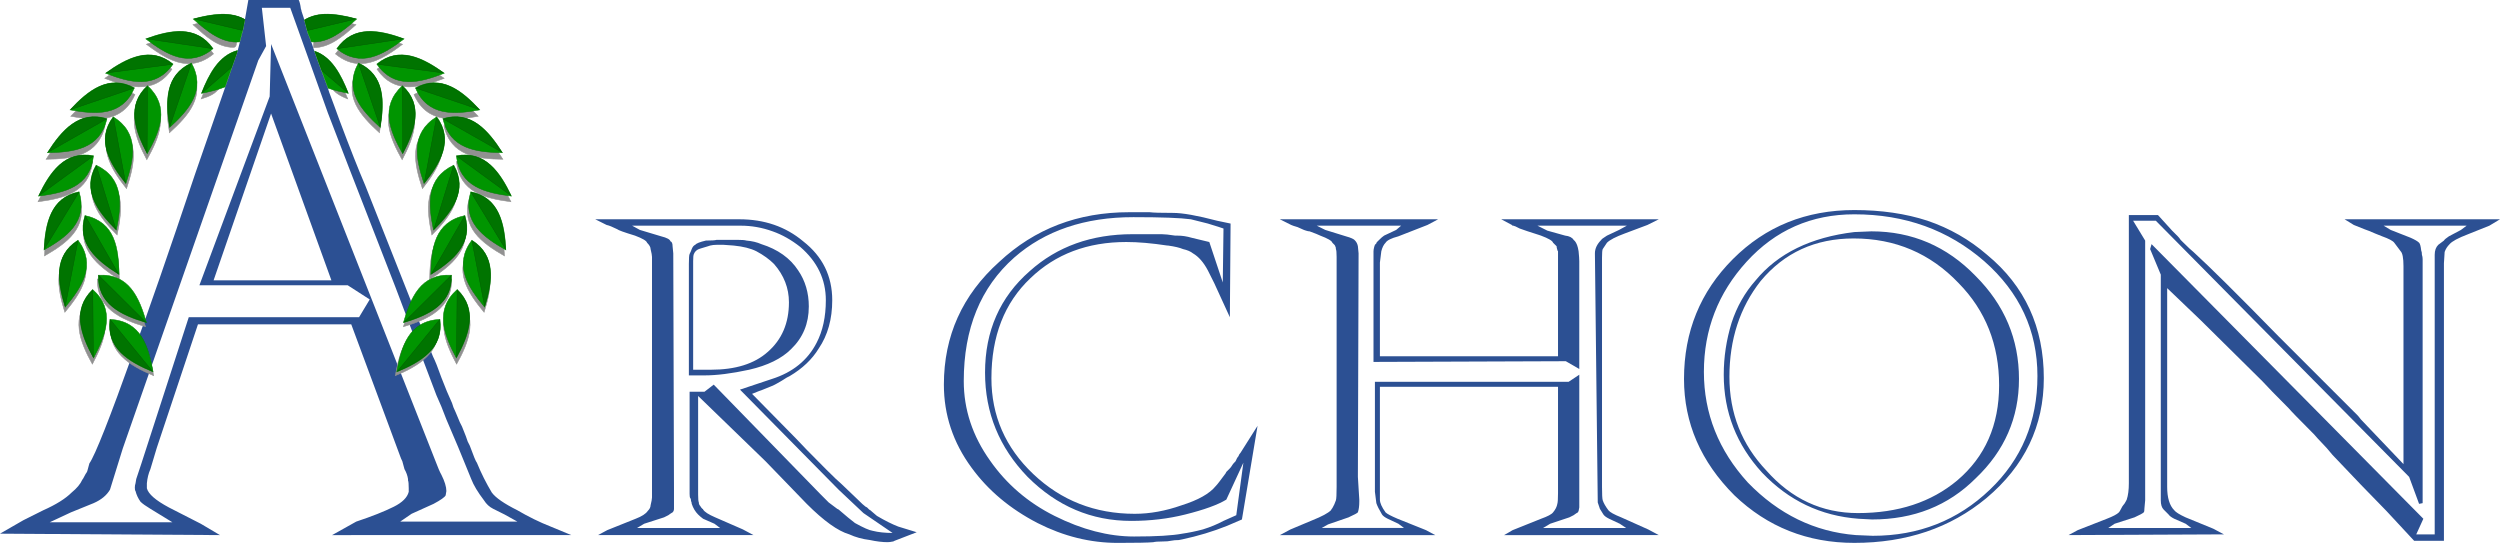 <?xml version="1.0" encoding="UTF-8" standalone="no"?>
<!-- Created with Inkscape (http://www.inkscape.org/) -->

<svg
   xmlns:dc="http://purl.org/dc/elements/1.1/"
   xmlns:cc="http://creativecommons.org/ns#"
   xmlns:rdf="http://www.w3.org/1999/02/22-rdf-syntax-ns#"
   xmlns:svg="http://www.w3.org/2000/svg"
   xmlns="http://www.w3.org/2000/svg"
   xmlns:sodipodi="http://sodipodi.sourceforge.net/DTD/sodipodi-0.dtd"
   xmlns:inkscape="http://www.inkscape.org/namespaces/inkscape"
   width="507.287"
   height="110.158"
   id="svg2990"
   version="1.1"
   inkscape:version="0.48.1 "
   sodipodi:docname="archon-logo.svg"
   style="display:inline"
   inkscape:export-filename="C:\Users\Selanit\Desktop\archon\archon-logo.png"
   inkscape:export-xdpi="57.127411"
   inkscape:export-ydpi="57.127411">
  <defs
     id="defs2992">
    <inkscape:perspective
       sodipodi:type="inkscape:persp3d"
       inkscape:vp_x="0 : 526.18109 : 1"
       inkscape:vp_y="0 : 1000 : 0"
       inkscape:vp_z="744.09448 : 526.18109 : 1"
       inkscape:persp3d-origin="372.04724 : 350.78739 : 1"
       id="perspective2998" />
    <inkscape:perspective
       id="perspective3813"
       inkscape:persp3d-origin="0.5 : 0.33333333 : 1"
       inkscape:vp_z="1 : 0.5 : 1"
       inkscape:vp_y="0 : 1000 : 0"
       inkscape:vp_x="0 : 0.5 : 1"
       sodipodi:type="inkscape:persp3d" />
    <filter
       inkscape:collect="always"
       id="filter3327"
       color-interpolation-filters="sRGB">
      <feGaussianBlur
         inkscape:collect="always"
         stdDeviation="6.131"
         id="feGaussianBlur3329" />
    </filter>
  </defs>
  <sodipodi:namedview
     id="base"
     pagecolor="#ffffff"
     bordercolor="#666666"
     borderopacity="1.0"
     inkscape:pageopacity="0.0"
     inkscape:pageshadow="2"
     inkscape:zoom="1.4142136"
     inkscape:cx="265.43943"
     inkscape:cy="-5.3278325"
     inkscape:document-units="px"
     inkscape:current-layer="layer1"
     showgrid="false"
     inkscape:window-width="1182"
     inkscape:window-height="754"
     inkscape:window-x="133"
     inkscape:window-y="117"
     inkscape:window-maximized="0" />
  <g
     inkscape:groupmode="layer"
     id="layer3"
     inkscape:label="Original Wreath"
     style="display:none"
     transform="translate(-80.095,-270.897)">
    <g
       style="display:inline"
       transform="matrix(0.103,0,0,0.103,257.165,281.483)"
       id="g4379">
      <path
         style="fill:#919191;fill-opacity:1;fill-rule:evenodd;stroke:#919191;stroke-width:1px;stroke-linecap:butt;stroke-linejoin:miter;stroke-opacity:1;filter:url(#filter3327)"
         d="M 139.401,245.593 C 92.227,265.283 47.25,292.535 55.097,349.291 116.022,345.776 130.318,296.179 139.401,245.593 z m 475.916,0 c 9.083,50.586 23.379,100.183 84.304,103.698 7.847,-56.756 -37.13,-84.008 -84.304,-103.698 z M 18.582,268.352 C -6.394,312.954 -25.01,362.137 16.184,401.96 61.961,361.603 42.645,313.766 18.582,268.352 z m 717.555,0 c -24.064,45.414 -43.421,93.251 2.356,133.608 41.194,-39.824 22.62,-89.006 -2.356,-133.608 z m -612.764,73.745 c -49.017,14.507 -96.65,36.752 -94.948,94.022 60.95,3.052 80.481,-44.705 94.948,-94.022 z m 507.93,0 c 14.466,49.317 33.997,97.074 94.948,94.022 1.702,-57.271 -45.931,-79.515 -94.948,-94.022 z m -666.948,28.396 c -15.399,48.744 -23.601,100.707 24.82,131.337 36.629,-48.812 7.963,-91.755 -24.82,-131.337 z m 825.965,0 c -32.783,39.581 -61.449,82.525 -24.82,131.337 48.422,-30.63 40.219,-82.592 24.82,-131.337 z M 71.714,435.32 C 28.276,462.27 -11.789,496.309 4.994,551.092 64.582,537.922 70.8,486.707 71.714,435.32 z m 611.291,0 c 0.913,51.387 7.131,102.601 66.72,115.771 16.783,-54.783 -23.282,-88.822 -66.72,-115.771 z M -75.861,481.511 C -73.24,532.563 -62.735,584.134 -6.659,595.894 10.586,537.355 -31.305,507.127 -75.861,481.511 z m 906.399,0 c -44.556,25.616 -86.405,55.844 -69.16,114.383 56.076,-11.761 66.539,-63.332 69.16,-114.383 z M 67.339,522.822 c -36.318,35.974 -67.765,78.155 -39.165,127.803 55.139,-26.152 49.757,-77.511 39.165,-127.803 z m 620.042,0 c -10.592,50.292 -15.974,101.651 39.165,127.803 28.599,-49.648 -2.847,-91.829 -39.165,-127.803 z m -775.904,65.416 c 21.858,46.21 51.153,89.855 107.484,79.382 -6.339,-60.696 -56.531,-72.657 -107.484,-79.382 z m 931.766,0 c -50.953,6.725 -101.187,18.686 -107.526,79.382 56.331,10.473 85.668,-33.173 107.526,-79.382 z M 85.891,614.194 c -31.96,39.896 -58.369,85.374 -24.273,131.421 51.782,-32.293 40.554,-82.673 24.273,-131.421 z m 582.938,0 c -16.28,48.748 -27.551,99.127 24.231,131.421 34.096,-46.047 7.729,-91.525 -24.231,-131.421 z m -542.973,56.876 c -24.006,45.131 -41.54,94.726 0.505,133.65 44.894,-41.337 24.535,-88.768 -0.505,-133.65 z m 503.008,0 c -25.039,44.883 -45.441,92.313 -0.547,133.65 42.045,-38.924 24.553,-88.519 0.547,-133.65 z m -701.485,0.925 c 27.191,43.287 61.461,83.177 116.15,66.089 -13.502,-59.514 -64.759,-65.462 -116.15,-66.089 z m 899.963,0 c -51.391,0.627 -102.69,6.575 -116.192,66.089 54.689,17.088 89.001,-22.802 116.192,-66.089 z m -656.893,52.164 c -8.378,50.428 -9.176,102.997 43.078,126.499 29.386,-53.485 -5.045,-91.931 -43.078,-126.499 z m 413.782,0 c -38.033,34.567 -72.464,73.013 -43.078,126.499 52.254,-23.502 51.456,-76.071 43.078,-126.499 z M 22.789,751.42 c -15.132,0.159 -31.057,2.456 -46.864,5.301 34.886,37.364 76.113,70.031 126.583,42.909 -16.853,-38.422 -46.43,-48.559 -79.719,-48.21 z m 704.598,0 c -31.438,0.615 -59.131,11.534 -75.218,48.21 50.47,27.121 91.697,-5.545 126.583,-42.909 -17.388,-3.129 -34.898,-5.623 -51.365,-5.301 z m -494.468,39.376 c 18.691,47.579 44.98,93.141 101.889,86.492 -2.23,-60.986 -51.506,-76.345 -101.889,-86.492 z m 288.882,0 c -50.383,10.147 -99.701,25.506 -101.931,86.492 56.909,6.649 83.24,-38.913 101.931,-86.492 z m -411.973,23.853 c -21.541,0.457 -44.422,8.087 -66.888,16.785 41.356,30.047 88.04,54.273 132.43,18.047 -18.432,-26.671 -41.129,-35.35 -65.542,-34.832 z m 530.479,0 c -22.677,0.624 -43.719,9.828 -60.999,34.832 44.391,36.226 91.074,11.999 132.43,-18.047 -22.466,-8.699 -45.348,-16.328 -66.888,-16.785 -1.526,-0.032 -3.032,-0.042 -4.543,0 z m -433.385,45.728 c -28.573,0.541 -55.895,18.522 -81.949,38.24 48.022,17.523 99.58,28.016 132.304,-19.015 -16.21,-13.315 -32.086,-18.9 -47.579,-19.225 -0.924,-0.019 -1.855,-0.017 -2.776,0 z m 338.059,0 c -15.493,0.325 -31.327,5.91 -47.537,19.225 32.724,47.031 84.24,36.538 132.262,19.015 -26.894,-20.354 -55.148,-38.86 -84.725,-38.24 z M 377.339,877.12 c -9.758,0 -17.669,7.91 -17.669,17.669 0,9.758 7.91,17.711 17.669,17.711 9.758,0 17.669,-7.952 17.669,-17.711 0,-9.758 -7.91,-17.669 -17.669,-17.669 z m -75.218,14.682 c -31.226,0.038 -59.168,21.806 -85.44,45.434 49.331,13.402 101.61,19.466 130.243,-30.163 -15.707,-10.816 -30.609,-15.288 -44.803,-15.271 z m 150.435,0 c -14.193,-0.017 -29.053,4.455 -44.76,15.271 28.633,49.628 80.87,43.565 130.201,30.163 -26.272,-23.628 -54.215,-45.395 -85.44,-45.434 z"
         id="path4381"
         transform="matrix(1,0,0,-1,-86.941,1047.974)"
         inkscape:connector-curvature="0" />
      <g
         id="g4383"
         transform="matrix(1.346,0,0,1.346,-225.297,-365.008)">
        <g
           transform="matrix(0.506,0,0,-0.506,182.655,718.654)"
           id="g4385">
          <g
             id="g4387"
             transform="matrix(0.573,-0.905,1.001,0.445,-415.047,619.463)">
            <path
               sodipodi:nodetypes="ccc"
               id="path4389"
               d="m 231.886,633.392 c 15.54,-82.642 -46.436,-108.372 -111.469,-127.193 10.795,66.193 32.502,130.408 111.469,127.193 z"
               style="fill:#009500;fill-opacity:1;fill-rule:evenodd;stroke:#007d00;stroke-width:1.363px;stroke-linecap:butt;stroke-linejoin:miter;stroke-opacity:1"
               inkscape:connector-curvature="0" />
            <path
               sodipodi:nodetypes="ccc"
               id="path4391"
               d="M 230.954,631.932 121.664,508.223 c 13.272,70.38 34.372,126.761 109.291,123.71 z"
               style="fill:#007400;fill-opacity:1;fill-rule:evenodd;stroke:#005d00;stroke-width:1.363px;stroke-linecap:butt;stroke-linejoin:miter;stroke-opacity:1"
               inkscape:connector-curvature="0" />
          </g>
          <g
             id="g4393"
             transform="matrix(1.068,-0.08,0.24,1.068,-65.931,-10.494)"
             inkscape:transform-center-y="17.142857">
            <path
               sodipodi:nodetypes="ccc"
               id="path4395"
               d="m 231.886,633.392 c 15.54,-82.642 -46.436,-108.372 -111.469,-127.193 10.795,66.193 32.502,130.408 111.469,127.193 z"
               style="fill:#009500;fill-opacity:1;fill-rule:evenodd;stroke:#007d00;stroke-width:1.363px;stroke-linecap:butt;stroke-linejoin:miter;stroke-opacity:1"
               inkscape:connector-curvature="0" />
            <path
               sodipodi:nodetypes="ccc"
               id="path4397"
               d="M 230.954,631.932 121.664,508.223 c 13.272,70.38 34.372,126.761 109.291,123.71 z"
               style="fill:#007400;fill-opacity:1;fill-rule:evenodd;stroke:#005d00;stroke-width:1.363px;stroke-linecap:butt;stroke-linejoin:miter;stroke-opacity:1"
               inkscape:connector-curvature="0" />
          </g>
          <g
             id="g4399"
             transform="matrix(0.648,-0.853,0.96,0.528,-537.823,514.566)">
            <path
               sodipodi:nodetypes="ccc"
               id="path4401"
               d="m 231.886,633.392 c 15.54,-82.642 -46.436,-108.372 -111.469,-127.193 10.795,66.193 32.502,130.408 111.469,127.193 z"
               style="fill:#009500;fill-opacity:1;fill-rule:evenodd;stroke:#007d00;stroke-width:1.363px;stroke-linecap:butt;stroke-linejoin:miter;stroke-opacity:1"
               inkscape:connector-curvature="0" />
            <path
               sodipodi:nodetypes="ccc"
               id="path4403"
               d="M 230.954,631.932 121.664,508.223 c 13.272,70.38 34.372,126.761 109.291,123.71 z"
               style="fill:#007400;fill-opacity:1;fill-rule:evenodd;stroke:#005d00;stroke-width:1.363px;stroke-linecap:butt;stroke-linejoin:miter;stroke-opacity:1"
               inkscape:connector-curvature="0" />
          </g>
          <g
             id="g4405"
             transform="matrix(0.958,0.479,-0.342,1.04,150.487,-161.529)">
            <path
               sodipodi:nodetypes="ccc"
               id="path4407"
               d="m 231.886,633.392 c 15.54,-82.642 -46.436,-108.372 -111.469,-127.193 10.795,66.193 32.502,130.408 111.469,127.193 z"
               style="fill:#009500;fill-opacity:1;fill-rule:evenodd;stroke:#007d00;stroke-width:1.363px;stroke-linecap:butt;stroke-linejoin:miter;stroke-opacity:1"
               inkscape:connector-curvature="0" />
            <path
               sodipodi:nodetypes="ccc"
               id="path4409"
               d="M 230.954,631.932 121.664,508.223 c 13.272,70.38 34.372,126.761 109.291,123.71 z"
               style="fill:#007400;fill-opacity:1;fill-rule:evenodd;stroke:#005d00;stroke-width:1.363px;stroke-linecap:butt;stroke-linejoin:miter;stroke-opacity:1"
               inkscape:connector-curvature="0" />
          </g>
          <g
             id="g4411"
             transform="matrix(0.857,-0.642,0.778,0.771,-591.364,267.296)">
            <path
               sodipodi:nodetypes="ccc"
               id="path4413"
               d="m 231.886,633.392 c 15.54,-82.642 -46.436,-108.372 -111.469,-127.193 10.795,66.193 32.502,130.408 111.469,127.193 z"
               style="fill:#009500;fill-opacity:1;fill-rule:evenodd;stroke:#007d00;stroke-width:1.363px;stroke-linecap:butt;stroke-linejoin:miter;stroke-opacity:1"
               inkscape:connector-curvature="0" />
            <path
               sodipodi:nodetypes="ccc"
               id="path4415"
               d="M 230.954,631.932 121.664,508.223 c 13.272,70.38 34.372,126.761 109.291,123.71 z"
               style="fill:#007400;fill-opacity:1;fill-rule:evenodd;stroke:#005d00;stroke-width:1.363px;stroke-linecap:butt;stroke-linejoin:miter;stroke-opacity:1"
               inkscape:connector-curvature="0" />
          </g>
          <g
             id="g4417"
             transform="matrix(0.755,0.759,-0.656,0.877,268.126,-190.625)">
            <path
               sodipodi:nodetypes="ccc"
               id="path4419"
               d="m 231.886,633.392 c 15.54,-82.642 -46.436,-108.372 -111.469,-127.193 10.795,66.193 32.502,130.408 111.469,127.193 z"
               style="fill:#009500;fill-opacity:1;fill-rule:evenodd;stroke:#007d00;stroke-width:1.363px;stroke-linecap:butt;stroke-linejoin:miter;stroke-opacity:1"
               inkscape:connector-curvature="0" />
            <path
               sodipodi:nodetypes="ccc"
               id="path4421"
               d="M 230.954,631.932 121.664,508.223 c 13.272,70.38 34.372,126.761 109.291,123.71 z"
               style="fill:#007400;fill-opacity:1;fill-rule:evenodd;stroke:#005d00;stroke-width:1.363px;stroke-linecap:butt;stroke-linejoin:miter;stroke-opacity:1"
               inkscape:connector-curvature="0" />
          </g>
          <g
             id="g4423"
             transform="matrix(0.964,-0.467,0.617,0.905,-621.137,68.843)">
            <path
               sodipodi:nodetypes="ccc"
               id="path4425"
               d="m 231.886,633.392 c 15.54,-82.642 -46.436,-108.372 -111.469,-127.193 10.795,66.193 32.502,130.408 111.469,127.193 z"
               style="fill:#009500;fill-opacity:1;fill-rule:evenodd;stroke:#007d00;stroke-width:1.363px;stroke-linecap:butt;stroke-linejoin:miter;stroke-opacity:1"
               inkscape:connector-curvature="0" />
            <path
               sodipodi:nodetypes="ccc"
               id="path4427"
               d="M 230.954,631.932 121.664,508.223 c 13.272,70.38 34.372,126.761 109.291,123.71 z"
               style="fill:#007400;fill-opacity:1;fill-rule:evenodd;stroke:#005d00;stroke-width:1.363px;stroke-linecap:butt;stroke-linejoin:miter;stroke-opacity:1"
               inkscape:connector-curvature="0" />
          </g>
          <g
             id="g4429"
             transform="matrix(0.601,0.886,-0.807,0.74,304.607,-220.138)">
            <path
               sodipodi:nodetypes="ccc"
               id="path4431"
               d="m 231.886,633.392 c 15.54,-82.642 -46.436,-108.372 -111.469,-127.193 10.795,66.193 32.502,130.408 111.469,127.193 z"
               style="fill:#009500;fill-opacity:1;fill-rule:evenodd;stroke:#007d00;stroke-width:1.363px;stroke-linecap:butt;stroke-linejoin:miter;stroke-opacity:1"
               inkscape:connector-curvature="0" />
            <path
               sodipodi:nodetypes="ccc"
               id="path4433"
               d="M 230.954,631.932 121.664,508.223 c 13.272,70.38 34.372,126.761 109.291,123.71 z"
               style="fill:#007400;fill-opacity:1;fill-rule:evenodd;stroke:#005d00;stroke-width:1.363px;stroke-linecap:butt;stroke-linejoin:miter;stroke-opacity:1"
               inkscape:connector-curvature="0" />
          </g>
          <g
             id="g4435"
             transform="matrix(1.035,-0.277,0.434,1.005,-608.74,-129.315)">
            <path
               sodipodi:nodetypes="ccc"
               id="path4437"
               d="m 231.886,633.392 c 15.54,-82.642 -46.436,-108.372 -111.469,-127.193 10.795,66.193 32.502,130.408 111.469,127.193 z"
               style="fill:#009500;fill-opacity:1;fill-rule:evenodd;stroke:#007d00;stroke-width:1.363px;stroke-linecap:butt;stroke-linejoin:miter;stroke-opacity:1"
               inkscape:connector-curvature="0" />
            <path
               sodipodi:nodetypes="ccc"
               id="path4439"
               d="M 230.954,631.932 121.664,508.223 c 13.272,70.38 34.372,126.761 109.291,123.71 z"
               style="fill:#007400;fill-opacity:1;fill-rule:evenodd;stroke:#005d00;stroke-width:1.363px;stroke-linecap:butt;stroke-linejoin:miter;stroke-opacity:1"
               inkscape:connector-curvature="0" />
          </g>
          <g
             id="g4441"
             transform="matrix(0.747,0.768,-0.665,0.87,125.857,-397.645)">
            <g
               id="g4443"
               transform="matrix(0.916,0.283,-0.296,1,202.003,-80.531)">
              <path
                 style="fill:#009500;fill-opacity:1;fill-rule:evenodd;stroke:#007d00;stroke-width:1.363px;stroke-linecap:butt;stroke-linejoin:miter;stroke-opacity:1"
                 d="m 231.886,633.392 c 15.54,-82.642 -46.436,-108.372 -111.469,-127.193 10.795,66.193 32.502,130.408 111.469,127.193 z"
                 id="path4445"
                 sodipodi:nodetypes="ccc"
                 inkscape:connector-curvature="0" />
              <path
                 style="fill:#007400;fill-opacity:1;fill-rule:evenodd;stroke:#005d00;stroke-width:1.363px;stroke-linecap:butt;stroke-linejoin:miter;stroke-opacity:1"
                 d="M 230.954,631.932 121.664,508.223 c 13.272,70.38 34.372,126.761 109.291,123.71 z"
                 id="path4447"
                 sodipodi:nodetypes="ccc"
                 inkscape:connector-curvature="0" />
            </g>
          </g>
          <g
             id="g4449"
             transform="matrix(1.06,-0.152,0.312,1.05,-573.176,-289.857)">
            <path
               sodipodi:nodetypes="ccc"
               id="path4451"
               d="m 231.886,633.392 c 15.54,-82.642 -46.436,-108.372 -111.469,-127.193 10.795,66.193 32.502,130.408 111.469,127.193 z"
               style="fill:#009500;fill-opacity:1;fill-rule:evenodd;stroke:#007d00;stroke-width:1.363px;stroke-linecap:butt;stroke-linejoin:miter;stroke-opacity:1"
               inkscape:connector-curvature="0" />
            <path
               sodipodi:nodetypes="ccc"
               id="path4453"
               d="M 230.954,631.932 121.664,508.223 c 13.272,70.38 34.372,126.761 109.291,123.71 z"
               style="fill:#007400;fill-opacity:1;fill-rule:evenodd;stroke:#005d00;stroke-width:1.363px;stroke-linecap:butt;stroke-linejoin:miter;stroke-opacity:1"
               inkscape:connector-curvature="0" />
          </g>
          <g
             id="g4455"
             transform="matrix(0.271,1.036,-1.008,0.429,425.16,-343.1)">
            <path
               sodipodi:nodetypes="ccc"
               id="path4457"
               d="m 231.886,633.392 c 15.54,-82.642 -46.436,-108.372 -111.469,-127.193 10.795,66.193 32.502,130.408 111.469,127.193 z"
               style="fill:#009500;fill-opacity:1;fill-rule:evenodd;stroke:#007d00;stroke-width:1.363px;stroke-linecap:butt;stroke-linejoin:miter;stroke-opacity:1"
               inkscape:connector-curvature="0" />
            <path
               sodipodi:nodetypes="ccc"
               id="path4459"
               d="M 230.954,631.932 121.664,508.223 c 13.272,70.38 34.372,126.761 109.291,123.71 z"
               style="fill:#007400;fill-opacity:1;fill-rule:evenodd;stroke:#005d00;stroke-width:1.363px;stroke-linecap:butt;stroke-linejoin:miter;stroke-opacity:1"
               inkscape:connector-curvature="0" />
          </g>
          <g
             id="g4461"
             transform="matrix(1.038,0.263,-0.111,1.09,-337.728,-516.595)">
            <path
               sodipodi:nodetypes="ccc"
               id="path4463"
               d="m 231.886,633.392 c 15.54,-82.642 -46.436,-108.372 -111.469,-127.193 10.795,66.193 32.502,130.408 111.469,127.193 z"
               style="fill:#009500;fill-opacity:1;fill-rule:evenodd;stroke:#007d00;stroke-width:1.363px;stroke-linecap:butt;stroke-linejoin:miter;stroke-opacity:1"
               inkscape:connector-curvature="0" />
            <path
               sodipodi:nodetypes="ccc"
               id="path4465"
               d="M 230.954,631.932 121.664,508.223 c 13.272,70.38 34.372,126.761 109.291,123.71 z"
               style="fill:#007400;fill-opacity:1;fill-rule:evenodd;stroke:#005d00;stroke-width:1.363px;stroke-linecap:butt;stroke-linejoin:miter;stroke-opacity:1"
               inkscape:connector-curvature="0" />
          </g>
          <g
             id="g4467"
             transform="matrix(-0.013,1.071,-1.085,0.147,574.432,-341.583)">
            <path
               sodipodi:nodetypes="ccc"
               id="path4469"
               d="m 231.886,633.392 c 15.54,-82.642 -46.436,-108.372 -111.469,-127.193 10.795,66.193 32.502,130.408 111.469,127.193 z"
               style="fill:#009500;fill-opacity:1;fill-rule:evenodd;stroke:#007d00;stroke-width:1.363px;stroke-linecap:butt;stroke-linejoin:miter;stroke-opacity:1"
               inkscape:connector-curvature="0" />
            <path
               sodipodi:nodetypes="ccc"
               id="path4471"
               d="M 230.954,631.932 121.664,508.223 c 13.272,70.38 34.372,126.761 109.291,123.71 z"
               style="fill:#007400;fill-opacity:1;fill-rule:evenodd;stroke:#005d00;stroke-width:1.363px;stroke-linecap:butt;stroke-linejoin:miter;stroke-opacity:1"
               inkscape:connector-curvature="0" />
          </g>
          <g
             id="g4473"
             transform="matrix(0.881,0.61,-0.485,0.982,-70.368,-666.837)">
            <path
               sodipodi:nodetypes="ccc"
               id="path4475"
               d="m 231.886,633.392 c 15.54,-82.642 -46.436,-108.372 -111.469,-127.193 10.795,66.193 32.502,130.408 111.469,127.193 z"
               style="fill:#009500;fill-opacity:1;fill-rule:evenodd;stroke:#007d00;stroke-width:1.363px;stroke-linecap:butt;stroke-linejoin:miter;stroke-opacity:1"
               inkscape:connector-curvature="0" />
            <path
               sodipodi:nodetypes="ccc"
               id="path4477"
               d="M 230.954,631.932 121.664,508.223 c 13.272,70.38 34.372,126.761 109.291,123.71 z"
               style="fill:#007400;fill-opacity:1;fill-rule:evenodd;stroke:#005d00;stroke-width:1.363px;stroke-linecap:butt;stroke-linejoin:miter;stroke-opacity:1"
               inkscape:connector-curvature="0" />
          </g>
          <g
             id="g4479"
             transform="matrix(0.103,1.066,-1.063,0.263,572.881,-541.285)">
            <path
               sodipodi:nodetypes="ccc"
               id="path4481"
               d="m 231.886,633.392 c 15.54,-82.642 -46.436,-108.372 -111.469,-127.193 10.795,66.193 32.502,130.408 111.469,127.193 z"
               style="fill:#009500;fill-opacity:1;fill-rule:evenodd;stroke:#007d00;stroke-width:1.363px;stroke-linecap:butt;stroke-linejoin:miter;stroke-opacity:1"
               inkscape:connector-curvature="0" />
            <path
               sodipodi:nodetypes="ccc"
               id="path4483"
               d="M 230.954,631.932 121.664,508.223 c 13.272,70.38 34.372,126.761 109.291,123.71 z"
               style="fill:#007400;fill-opacity:1;fill-rule:evenodd;stroke:#005d00;stroke-width:1.363px;stroke-linecap:butt;stroke-linejoin:miter;stroke-opacity:1"
               inkscape:connector-curvature="0" />
          </g>
          <g
             id="g4485"
             transform="matrix(0.738,0.776,-0.674,0.863,122.126,-776.622)">
            <path
               sodipodi:nodetypes="ccc"
               id="path4487"
               d="m 231.886,633.392 c 15.54,-82.642 -46.436,-108.372 -111.469,-127.193 10.795,66.193 32.502,130.408 111.469,127.193 z"
               style="fill:#009500;fill-opacity:1;fill-rule:evenodd;stroke:#007d00;stroke-width:1.363px;stroke-linecap:butt;stroke-linejoin:miter;stroke-opacity:1"
               inkscape:connector-curvature="0" />
            <path
               sodipodi:nodetypes="ccc"
               id="path4489"
               d="M 230.954,631.932 121.664,508.223 c 13.272,70.38 34.372,126.761 109.291,123.71 z"
               style="fill:#007400;fill-opacity:1;fill-rule:evenodd;stroke:#005d00;stroke-width:1.363px;stroke-linecap:butt;stroke-linejoin:miter;stroke-opacity:1"
               inkscape:connector-curvature="0" />
          </g>
        </g>
        <g
           transform="matrix(-0.506,0,0,-0.506,583.799,718.654)"
           id="g4491">
          <g
             id="g4493"
             transform="matrix(0.573,-0.905,1.001,0.445,-415.047,619.463)">
            <path
               sodipodi:nodetypes="ccc"
               id="path4495"
               d="m 231.886,633.392 c 15.54,-82.642 -46.436,-108.372 -111.469,-127.193 10.795,66.193 32.502,130.408 111.469,127.193 z"
               style="fill:#009500;fill-opacity:1;fill-rule:evenodd;stroke:#007d00;stroke-width:1.363px;stroke-linecap:butt;stroke-linejoin:miter;stroke-opacity:1"
               inkscape:connector-curvature="0" />
            <path
               sodipodi:nodetypes="ccc"
               id="path4497"
               d="M 230.954,631.932 121.664,508.223 c 13.272,70.38 34.372,126.761 109.291,123.71 z"
               style="fill:#007400;fill-opacity:1;fill-rule:evenodd;stroke:#005d00;stroke-width:1.363px;stroke-linecap:butt;stroke-linejoin:miter;stroke-opacity:1"
               inkscape:connector-curvature="0" />
          </g>
          <g
             id="g4499"
             transform="matrix(1.068,-0.08,0.24,1.068,-65.931,-10.494)"
             inkscape:transform-center-y="17.142857">
            <path
               sodipodi:nodetypes="ccc"
               id="path4501"
               d="m 231.886,633.392 c 15.54,-82.642 -46.436,-108.372 -111.469,-127.193 10.795,66.193 32.502,130.408 111.469,127.193 z"
               style="fill:#009500;fill-opacity:1;fill-rule:evenodd;stroke:#007d00;stroke-width:1.363px;stroke-linecap:butt;stroke-linejoin:miter;stroke-opacity:1"
               inkscape:connector-curvature="0" />
            <path
               sodipodi:nodetypes="ccc"
               id="path4503"
               d="M 230.954,631.932 121.664,508.223 c 13.272,70.38 34.372,126.761 109.291,123.71 z"
               style="fill:#007400;fill-opacity:1;fill-rule:evenodd;stroke:#005d00;stroke-width:1.363px;stroke-linecap:butt;stroke-linejoin:miter;stroke-opacity:1"
               inkscape:connector-curvature="0" />
          </g>
          <g
             id="g4505"
             transform="matrix(0.648,-0.853,0.96,0.528,-537.823,514.566)">
            <path
               sodipodi:nodetypes="ccc"
               id="path4507"
               d="m 231.886,633.392 c 15.54,-82.642 -46.436,-108.372 -111.469,-127.193 10.795,66.193 32.502,130.408 111.469,127.193 z"
               style="fill:#009500;fill-opacity:1;fill-rule:evenodd;stroke:#007d00;stroke-width:1.363px;stroke-linecap:butt;stroke-linejoin:miter;stroke-opacity:1"
               inkscape:connector-curvature="0" />
            <path
               sodipodi:nodetypes="ccc"
               id="path4509"
               d="M 230.954,631.932 121.664,508.223 c 13.272,70.38 34.372,126.761 109.291,123.71 z"
               style="fill:#007400;fill-opacity:1;fill-rule:evenodd;stroke:#005d00;stroke-width:1.363px;stroke-linecap:butt;stroke-linejoin:miter;stroke-opacity:1"
               inkscape:connector-curvature="0" />
          </g>
          <g
             id="g4511"
             transform="matrix(0.958,0.479,-0.342,1.04,150.487,-161.529)">
            <path
               sodipodi:nodetypes="ccc"
               id="path4513"
               d="m 231.886,633.392 c 15.54,-82.642 -46.436,-108.372 -111.469,-127.193 10.795,66.193 32.502,130.408 111.469,127.193 z"
               style="fill:#009500;fill-opacity:1;fill-rule:evenodd;stroke:#007d00;stroke-width:1.363px;stroke-linecap:butt;stroke-linejoin:miter;stroke-opacity:1"
               inkscape:connector-curvature="0" />
            <path
               sodipodi:nodetypes="ccc"
               id="path4515"
               d="M 230.954,631.932 121.664,508.223 c 13.272,70.38 34.372,126.761 109.291,123.71 z"
               style="fill:#007400;fill-opacity:1;fill-rule:evenodd;stroke:#005d00;stroke-width:1.363px;stroke-linecap:butt;stroke-linejoin:miter;stroke-opacity:1"
               inkscape:connector-curvature="0" />
          </g>
          <g
             id="g4517"
             transform="matrix(0.857,-0.642,0.778,0.771,-591.364,267.296)">
            <path
               sodipodi:nodetypes="ccc"
               id="path4519"
               d="m 231.886,633.392 c 15.54,-82.642 -46.436,-108.372 -111.469,-127.193 10.795,66.193 32.502,130.408 111.469,127.193 z"
               style="fill:#009500;fill-opacity:1;fill-rule:evenodd;stroke:#007d00;stroke-width:1.363px;stroke-linecap:butt;stroke-linejoin:miter;stroke-opacity:1"
               inkscape:connector-curvature="0" />
            <path
               sodipodi:nodetypes="ccc"
               id="path4521"
               d="M 230.954,631.932 121.664,508.223 c 13.272,70.38 34.372,126.761 109.291,123.71 z"
               style="fill:#007400;fill-opacity:1;fill-rule:evenodd;stroke:#005d00;stroke-width:1.363px;stroke-linecap:butt;stroke-linejoin:miter;stroke-opacity:1"
               inkscape:connector-curvature="0" />
          </g>
          <g
             id="g4523"
             transform="matrix(0.755,0.759,-0.656,0.877,268.126,-190.625)">
            <path
               sodipodi:nodetypes="ccc"
               id="path4525"
               d="m 231.886,633.392 c 15.54,-82.642 -46.436,-108.372 -111.469,-127.193 10.795,66.193 32.502,130.408 111.469,127.193 z"
               style="fill:#009500;fill-opacity:1;fill-rule:evenodd;stroke:#007d00;stroke-width:1.363px;stroke-linecap:butt;stroke-linejoin:miter;stroke-opacity:1"
               inkscape:connector-curvature="0" />
            <path
               sodipodi:nodetypes="ccc"
               id="path4527"
               d="M 230.954,631.932 121.664,508.223 c 13.272,70.38 34.372,126.761 109.291,123.71 z"
               style="fill:#007400;fill-opacity:1;fill-rule:evenodd;stroke:#005d00;stroke-width:1.363px;stroke-linecap:butt;stroke-linejoin:miter;stroke-opacity:1"
               inkscape:connector-curvature="0" />
          </g>
          <g
             id="g4529"
             transform="matrix(0.964,-0.467,0.617,0.905,-621.137,68.843)">
            <path
               sodipodi:nodetypes="ccc"
               id="path4531"
               d="m 231.886,633.392 c 15.54,-82.642 -46.436,-108.372 -111.469,-127.193 10.795,66.193 32.502,130.408 111.469,127.193 z"
               style="fill:#009500;fill-opacity:1;fill-rule:evenodd;stroke:#007d00;stroke-width:1.363px;stroke-linecap:butt;stroke-linejoin:miter;stroke-opacity:1"
               inkscape:connector-curvature="0" />
            <path
               sodipodi:nodetypes="ccc"
               id="path4533"
               d="M 230.954,631.932 121.664,508.223 c 13.272,70.38 34.372,126.761 109.291,123.71 z"
               style="fill:#007400;fill-opacity:1;fill-rule:evenodd;stroke:#005d00;stroke-width:1.363px;stroke-linecap:butt;stroke-linejoin:miter;stroke-opacity:1"
               inkscape:connector-curvature="0" />
          </g>
          <g
             id="g4535"
             transform="matrix(0.601,0.886,-0.807,0.74,304.607,-220.138)">
            <path
               sodipodi:nodetypes="ccc"
               id="path4537"
               d="m 231.886,633.392 c 15.54,-82.642 -46.436,-108.372 -111.469,-127.193 10.795,66.193 32.502,130.408 111.469,127.193 z"
               style="fill:#009500;fill-opacity:1;fill-rule:evenodd;stroke:#007d00;stroke-width:1.363px;stroke-linecap:butt;stroke-linejoin:miter;stroke-opacity:1"
               inkscape:connector-curvature="0" />
            <path
               sodipodi:nodetypes="ccc"
               id="path4539"
               d="M 230.954,631.932 121.664,508.223 c 13.272,70.38 34.372,126.761 109.291,123.71 z"
               style="fill:#007400;fill-opacity:1;fill-rule:evenodd;stroke:#005d00;stroke-width:1.363px;stroke-linecap:butt;stroke-linejoin:miter;stroke-opacity:1"
               inkscape:connector-curvature="0" />
          </g>
          <g
             id="g4541"
             transform="matrix(1.035,-0.277,0.434,1.005,-608.74,-129.315)">
            <path
               sodipodi:nodetypes="ccc"
               id="path4543"
               d="m 231.886,633.392 c 15.54,-82.642 -46.436,-108.372 -111.469,-127.193 10.795,66.193 32.502,130.408 111.469,127.193 z"
               style="fill:#009500;fill-opacity:1;fill-rule:evenodd;stroke:#007d00;stroke-width:1.363px;stroke-linecap:butt;stroke-linejoin:miter;stroke-opacity:1"
               inkscape:connector-curvature="0" />
            <path
               sodipodi:nodetypes="ccc"
               id="path4545"
               d="M 230.954,631.932 121.664,508.223 c 13.272,70.38 34.372,126.761 109.291,123.71 z"
               style="fill:#007400;fill-opacity:1;fill-rule:evenodd;stroke:#005d00;stroke-width:1.363px;stroke-linecap:butt;stroke-linejoin:miter;stroke-opacity:1"
               inkscape:connector-curvature="0" />
          </g>
          <g
             id="g4547"
             transform="matrix(0.747,0.768,-0.665,0.87,125.857,-397.645)">
            <g
               id="g4549"
               transform="matrix(0.916,0.283,-0.296,1,202.003,-80.531)">
              <path
                 style="fill:#009500;fill-opacity:1;fill-rule:evenodd;stroke:#007d00;stroke-width:1.363px;stroke-linecap:butt;stroke-linejoin:miter;stroke-opacity:1"
                 d="m 231.886,633.392 c 15.54,-82.642 -46.436,-108.372 -111.469,-127.193 10.795,66.193 32.502,130.408 111.469,127.193 z"
                 id="path4551"
                 sodipodi:nodetypes="ccc"
                 inkscape:connector-curvature="0" />
              <path
                 style="fill:#007400;fill-opacity:1;fill-rule:evenodd;stroke:#005d00;stroke-width:1.363px;stroke-linecap:butt;stroke-linejoin:miter;stroke-opacity:1"
                 d="M 230.954,631.932 121.664,508.223 c 13.272,70.38 34.372,126.761 109.291,123.71 z"
                 id="path4553"
                 sodipodi:nodetypes="ccc"
                 inkscape:connector-curvature="0" />
            </g>
          </g>
          <g
             id="g4555"
             transform="matrix(1.06,-0.152,0.312,1.05,-573.176,-289.857)">
            <path
               sodipodi:nodetypes="ccc"
               id="path4557"
               d="m 231.886,633.392 c 15.54,-82.642 -46.436,-108.372 -111.469,-127.193 10.795,66.193 32.502,130.408 111.469,127.193 z"
               style="fill:#009500;fill-opacity:1;fill-rule:evenodd;stroke:#007d00;stroke-width:1.363px;stroke-linecap:butt;stroke-linejoin:miter;stroke-opacity:1"
               inkscape:connector-curvature="0" />
            <path
               sodipodi:nodetypes="ccc"
               id="path4559"
               d="M 230.954,631.932 121.664,508.223 c 13.272,70.38 34.372,126.761 109.291,123.71 z"
               style="fill:#007400;fill-opacity:1;fill-rule:evenodd;stroke:#005d00;stroke-width:1.363px;stroke-linecap:butt;stroke-linejoin:miter;stroke-opacity:1"
               inkscape:connector-curvature="0" />
          </g>
          <g
             id="g4561"
             transform="matrix(0.271,1.036,-1.008,0.429,425.16,-343.1)">
            <path
               sodipodi:nodetypes="ccc"
               id="path4563"
               d="m 231.886,633.392 c 15.54,-82.642 -46.436,-108.372 -111.469,-127.193 10.795,66.193 32.502,130.408 111.469,127.193 z"
               style="fill:#009500;fill-opacity:1;fill-rule:evenodd;stroke:#007d00;stroke-width:1.363px;stroke-linecap:butt;stroke-linejoin:miter;stroke-opacity:1"
               inkscape:connector-curvature="0" />
            <path
               sodipodi:nodetypes="ccc"
               id="path4565"
               d="M 230.954,631.932 121.664,508.223 c 13.272,70.38 34.372,126.761 109.291,123.71 z"
               style="fill:#007400;fill-opacity:1;fill-rule:evenodd;stroke:#005d00;stroke-width:1.363px;stroke-linecap:butt;stroke-linejoin:miter;stroke-opacity:1"
               inkscape:connector-curvature="0" />
          </g>
          <g
             id="g4567"
             transform="matrix(1.038,0.263,-0.111,1.09,-337.728,-516.595)">
            <path
               sodipodi:nodetypes="ccc"
               id="path4569"
               d="m 231.886,633.392 c 15.54,-82.642 -46.436,-108.372 -111.469,-127.193 10.795,66.193 32.502,130.408 111.469,127.193 z"
               style="fill:#009500;fill-opacity:1;fill-rule:evenodd;stroke:#007d00;stroke-width:1.363px;stroke-linecap:butt;stroke-linejoin:miter;stroke-opacity:1"
               inkscape:connector-curvature="0" />
            <path
               sodipodi:nodetypes="ccc"
               id="path4571"
               d="M 230.954,631.932 121.664,508.223 c 13.272,70.38 34.372,126.761 109.291,123.71 z"
               style="fill:#007400;fill-opacity:1;fill-rule:evenodd;stroke:#005d00;stroke-width:1.363px;stroke-linecap:butt;stroke-linejoin:miter;stroke-opacity:1"
               inkscape:connector-curvature="0" />
          </g>
          <g
             id="g4573"
             transform="matrix(-0.013,1.071,-1.085,0.147,574.432,-341.583)">
            <path
               sodipodi:nodetypes="ccc"
               id="path4575"
               d="m 231.886,633.392 c 15.54,-82.642 -46.436,-108.372 -111.469,-127.193 10.795,66.193 32.502,130.408 111.469,127.193 z"
               style="fill:#009500;fill-opacity:1;fill-rule:evenodd;stroke:#007d00;stroke-width:1.363px;stroke-linecap:butt;stroke-linejoin:miter;stroke-opacity:1"
               inkscape:connector-curvature="0" />
            <path
               sodipodi:nodetypes="ccc"
               id="path4577"
               d="M 230.954,631.932 121.664,508.223 c 13.272,70.38 34.372,126.761 109.291,123.71 z"
               style="fill:#007400;fill-opacity:1;fill-rule:evenodd;stroke:#005d00;stroke-width:1.363px;stroke-linecap:butt;stroke-linejoin:miter;stroke-opacity:1"
               inkscape:connector-curvature="0" />
          </g>
          <g
             id="g4579"
             transform="matrix(0.881,0.61,-0.485,0.982,-70.368,-666.837)">
            <path
               sodipodi:nodetypes="ccc"
               id="path4581"
               d="m 231.886,633.392 c 15.54,-82.642 -46.436,-108.372 -111.469,-127.193 10.795,66.193 32.502,130.408 111.469,127.193 z"
               style="fill:#009500;fill-opacity:1;fill-rule:evenodd;stroke:#007d00;stroke-width:1.363px;stroke-linecap:butt;stroke-linejoin:miter;stroke-opacity:1"
               inkscape:connector-curvature="0" />
            <path
               sodipodi:nodetypes="ccc"
               id="path4583"
               d="M 230.954,631.932 121.664,508.223 c 13.272,70.38 34.372,126.761 109.291,123.71 z"
               style="fill:#007400;fill-opacity:1;fill-rule:evenodd;stroke:#005d00;stroke-width:1.363px;stroke-linecap:butt;stroke-linejoin:miter;stroke-opacity:1"
               inkscape:connector-curvature="0" />
          </g>
          <g
             id="g4585"
             transform="matrix(0.103,1.066,-1.063,0.263,572.881,-541.285)">
            <path
               sodipodi:nodetypes="ccc"
               id="path4587"
               d="m 231.886,633.392 c 15.54,-82.642 -46.436,-108.372 -111.469,-127.193 10.795,66.193 32.502,130.408 111.469,127.193 z"
               style="fill:#009500;fill-opacity:1;fill-rule:evenodd;stroke:#007d00;stroke-width:1.363px;stroke-linecap:butt;stroke-linejoin:miter;stroke-opacity:1"
               inkscape:connector-curvature="0" />
            <path
               sodipodi:nodetypes="ccc"
               id="path4589"
               d="M 230.954,631.932 121.664,508.223 c 13.272,70.38 34.372,126.761 109.291,123.71 z"
               style="fill:#007400;fill-opacity:1;fill-rule:evenodd;stroke:#005d00;stroke-width:1.363px;stroke-linecap:butt;stroke-linejoin:miter;stroke-opacity:1"
               inkscape:connector-curvature="0" />
          </g>
          <g
             id="g4591"
             transform="matrix(0.738,0.776,-0.674,0.863,122.126,-776.622)">
            <path
               sodipodi:nodetypes="ccc"
               id="path4593"
               d="m 231.886,633.392 c 15.54,-82.642 -46.436,-108.372 -111.469,-127.193 10.795,66.193 32.502,130.408 111.469,127.193 z"
               style="fill:#009500;fill-opacity:1;fill-rule:evenodd;stroke:#007d00;stroke-width:1.363px;stroke-linecap:butt;stroke-linejoin:miter;stroke-opacity:1"
               inkscape:connector-curvature="0" />
            <path
               sodipodi:nodetypes="ccc"
               id="path4595"
               d="M 230.954,631.932 121.664,508.223 c 13.272,70.38 34.372,126.761 109.291,123.71 z"
               style="fill:#007400;fill-opacity:1;fill-rule:evenodd;stroke:#005d00;stroke-width:1.363px;stroke-linecap:butt;stroke-linejoin:miter;stroke-opacity:1"
               inkscape:connector-curvature="0" />
          </g>
        </g>
        <path
           transform="matrix(1,0,0,-0.765,30.684,1070.7)"
           d="m 365.675,905.89 a 13.132,17.173 0 1 1 -26.264,0 13.132,17.173 0 1 1 26.264,0 z"
           sodipodi:ry="17.172594"
           sodipodi:rx="13.131983"
           sodipodi:cy="905.89008"
           sodipodi:cx="352.54324"
           id="path4597"
           style="fill:#009500;fill-opacity:1;fill-rule:nonzero;stroke:#007d00;stroke-width:0.849;stroke-linecap:round;stroke-miterlimit:4;stroke-opacity:1;stroke-dasharray:none;stroke-dashoffset:0"
           sodipodi:type="arc" />
      </g>
    </g>
  </g>
  <g
     inkscape:label="Archon"
     inkscape:groupmode="layer"
     id="layer1"
     style="display:inline"
     transform="translate(-80.095,-270.897)">
    <path
       inkscape:connector-curvature="0"
       id="path3793"
       style="font-size:144px;font-style:normal;font-variant:normal;font-weight:normal;font-stretch:normal;text-align:start;line-height:125%;writing-mode:lr-tb;text-anchor:start;fill:#2c5093;fill-opacity:1;stroke:none;font-family:Stowe Open Face;-inkscape-font-specification:Stowe Open Face"
       d="m 196.014,379.473 -4.175,-1.727 c -2.209,-0.864 -4.465,-1.969 -6.768,-3.313 -2.69,-1.345 -4.418,-2.544 -5.186,-3.599 -1.151,-1.919 -2.159,-3.935 -3.023,-6.047 -0.193,-0.193 -0.674,-1.346 -1.441,-3.458 l -0.431,-0.861 c -0.097,-0.384 -0.481,-1.393 -1.151,-3.028 l -0.435,-0.861 c -0.671,-1.632 -1.103,-2.64 -1.296,-3.023 l -0.286,-0.866 c -0.671,-1.438 -1.392,-3.166 -2.162,-5.181 -0.671,-1.922 -1.247,-3.363 -1.727,-4.324 l -13.68,-34.559 c -1.439,-3.36 -3.166,-7.728 -5.181,-13.104 -0.193,-0.48 -0.387,-1.008 -0.58,-1.582 -0.191,-0.577 -0.382,-1.106 -0.576,-1.586 -0.094,-0.287 -0.237,-0.671 -0.431,-1.151 -0.481,-1.248 -0.769,-2.064 -0.866,-2.448 -1.632,-4.318 -2.64,-7.101 -3.023,-8.35 -0.094,-0.384 -0.237,-0.769 -0.431,-1.156 -0.19,-0.574 -0.334,-0.958 -0.431,-1.151 -0.097,-0.094 -0.289,-0.718 -0.576,-1.872 l -0.435,-1.727 c -0.094,-0.287 -0.237,-0.719 -0.431,-1.296 -6e-5,-0.097 -0.048,-0.288 -0.145,-0.576 -0.094,-0.767 -0.237,-1.343 -0.431,-1.727 l -10.226,0 -1.006,5.761 -1.296,5.041 -8.495,24.478 c -5.376,16.031 -9.552,28.08 -12.529,36.145 -4.799,13.438 -7.775,20.974 -8.93,22.605 -0.094,0.29 -0.237,0.819 -0.431,1.586 l -0.145,0.286 c -0.094,0.097 -0.237,0.337 -0.431,0.721 -0.19,0.384 -0.334,0.624 -0.431,0.721 -0.384,0.864 -1.105,1.729 -2.162,2.593 -1.248,1.248 -3.167,2.448 -5.757,3.599 l -4.034,2.017 -4.75,2.733 44.64,0.29 -3.889,-2.303 -6.482,-3.313 c -2.687,-1.438 -4.173,-2.735 -4.46,-3.889 l 0,-0.576 0,-0.431 c 0.094,-1.058 0.332,-2.017 0.716,-2.878 l 1.296,-4.32 8.354,-25.058 31.105,0 9.936,26.785 c 0.097,0.287 0.24,0.623 0.431,1.006 0.097,0.287 0.24,0.816 0.431,1.586 0.384,0.671 0.624,1.342 0.721,2.013 l 0,0.29 c 0.097,0.19 0.145,0.718 0.145,1.582 l 0,0.721 c -0.287,1.151 -1.295,2.159 -3.023,3.023 -1.919,0.961 -4.463,1.969 -7.633,3.023 l -4.896,2.738 z m -48.674,-51.697 -23.902,0 11.663,-33.838 z m 37.731,48.959 -23.761,0 2.303,-1.582 4.465,-2.017 c 1.438,-0.768 2.254,-1.343 2.448,-1.727 l 0.145,-0.866 c -9e-5,-0.864 -0.337,-1.967 -1.011,-3.309 -0.287,-0.48 -0.719,-1.488 -1.296,-3.023 l -33.262,-84.384 -0.286,10.652 -14.26,38.307 30.098,0 4.465,2.878 -2.162,3.599 -34.559,0 -9.65,29.808 -1.006,3.023 -0.145,0.866 c -0.094,0.287 -0.141,0.576 -0.141,0.866 -3e-5,0.384 0.047,0.623 0.141,0.716 0.193,0.771 0.53,1.491 1.011,2.162 0.384,0.384 1.055,0.864 2.013,1.441 l 4.465,2.733 -24.913,0 4.32,-2.017 4.61,-1.872 c 1.535,-0.671 2.64,-1.582 3.313,-2.733 l 2.593,-8.354 27.501,-78.768 1.586,-2.878 -0.866,-7.778 5.761,0 4.03,11.232 3.599,10.081 4.324,11.232 9.356,24.047 8.354,22.034 c 0.671,1.438 1.343,3.07 2.017,4.896 2.016,4.702 3.167,7.438 3.454,8.209 l 1.586,3.885 c 0.477,1.248 1.34,2.688 2.588,4.32 0.48,0.771 1.104,1.348 1.872,1.731 l 2.307,1.151 z" />
    <path
       inkscape:connector-curvature="0"
       id="path3795"
       style="font-size:144px;font-style:normal;font-variant:normal;font-weight:normal;font-stretch:normal;text-align:start;line-height:125%;writing-mode:lr-tb;text-anchor:start;fill:#2c5093;fill-opacity:1;stroke:none;font-family:Stowe Open Face;-inkscape-font-specification:Stowe Open Face"
       d="m 266.107,378.897 -3.744,-1.151 c -1.248,-0.48 -2.688,-1.201 -4.32,-2.162 -0.193,-0.19 -0.53,-0.478 -1.011,-0.861 -0.19,-0.193 -0.382,-0.338 -0.576,-0.435 -0.094,-0.094 -0.237,-0.237 -0.431,-0.431 -0.193,-0.097 -0.29,-0.145 -0.29,-0.145 -0.287,-0.19 -0.863,-0.718 -1.727,-1.582 -0.481,-0.48 -1.537,-1.488 -3.168,-3.023 -0.671,-0.577 -1.582,-1.441 -2.733,-2.593 l -0.435,-0.431 c -3.07,-3.073 -5.086,-5.137 -6.047,-6.192 l -8.925,-9.075 1.437,-0.576 0.435,-0.145 c 1.726,-0.671 2.733,-1.103 3.023,-1.296 0.384,-0.19 1.103,-0.621 2.158,-1.292 l 0.576,-0.29 c 2.593,-1.535 4.561,-3.407 5.906,-5.616 1.822,-2.686 2.733,-5.95 2.733,-9.791 -5e-5,-4.895 -1.967,-8.88 -5.902,-11.953 -3.554,-2.977 -7.874,-4.465 -12.959,-4.465 l -29.232,0 2.303,1.151 c 0.48,0.097 1.201,0.385 2.162,0.866 0.19,0.193 1.39,0.626 3.599,1.296 1.535,0.577 2.351,1.058 2.448,1.441 0.48,0.478 0.721,0.908 0.721,1.292 0.19,0.771 0.286,1.299 0.286,1.586 l 0,1.006 0,0.866 0,44.785 0,1.006 0,1.151 c -1e-5,0.29 -0.095,0.819 -0.286,1.586 -1e-5,0.384 -0.192,0.768 -0.576,1.151 -0.384,0.574 -1.2,1.102 -2.448,1.582 l -5.761,2.307 -1.872,1.006 31.535,0 -2.158,-1.151 -5.616,-2.448 c -1.345,-0.577 -2.161,-1.106 -2.448,-1.586 -3e-5,-0.094 -0.048,-0.141 -0.145,-0.141 -0.193,-0.193 -0.338,-0.385 -0.435,-0.576 -0.19,-0.193 -0.286,-0.434 -0.286,-0.721 -0.097,-0.193 -0.145,-0.722 -0.145,-1.586 l 0,-1.006 0,-0.866 0,-18.145 13.68,13.25 8.354,8.64 c 3.454,3.457 6.334,5.521 8.64,6.192 1.248,0.577 2.64,0.961 4.175,1.151 1.345,0.29 2.544,0.435 3.599,0.435 0.29,0 0.674,-0.048 1.151,-0.145 l 0.29,-0.145 z m -4.896,0.145 c -1.538,0 -2.883,-0.145 -4.034,-0.435 -0.671,-0.094 -1.871,-0.621 -3.599,-1.582 -0.768,-0.577 -1.872,-1.49 -3.313,-2.738 l -0.286,-0.141 -1.731,-1.296 -1.727,-1.731 -21.599,-22.175 -1.872,1.441 -3.023,0 0,20.733 c -2e-5,0.48 0.048,0.769 0.145,0.866 0.097,0.097 0.145,0.289 0.145,0.576 0.094,0.193 0.141,0.385 0.141,0.576 0.29,0.864 0.722,1.585 1.296,2.162 0.287,0.287 0.624,0.574 1.011,0.861 l 2.303,1.011 1.151,0.861 -16.849,0 1.441,-0.861 4.03,-1.296 0.866,-0.435 c 0.384,-0.287 0.672,-0.479 0.866,-0.576 0.19,-0.19 0.286,-0.429 0.286,-0.716 l 0,-0.866 0,-0.576 0,-1.006 0,-1.296 -0.145,-48.098 -0.141,-1.441 c -2e-5,-0.574 -0.145,-0.91 -0.435,-1.006 -0.097,-0.384 -0.721,-0.719 -1.872,-1.006 l -4.32,-1.296 -1.582,-0.866 22.03,0 c 2.209,6e-5 4.37,0.384 6.482,1.151 1.919,0.674 3.791,1.73 5.616,3.168 3.454,2.977 5.181,6.577 5.181,10.802 -5e-5,3.36 -0.624,6.24 -1.872,8.64 -1.822,3.551 -4.846,5.999 -9.07,7.343 l -6.482,2.162 20.017,20.303 5.041,4.75 z M 244.217,333.106 c -5e-5,-2.786 -0.721,-5.234 -2.162,-7.343 -1.632,-2.496 -4.127,-4.273 -7.484,-5.331 -0.864,-0.384 -1.874,-0.624 -3.028,-0.721 -0.287,-0.094 -0.863,-0.141 -1.727,-0.141 l -2.017,0 -2.303,0 c -0.287,0.094 -1.006,0.141 -2.158,0.141 -1.248,0.29 -1.969,0.579 -2.162,0.866 -0.287,0.097 -0.527,0.384 -0.721,0.861 -0.094,0.29 -0.237,0.627 -0.431,1.011 -0.097,0.19 -0.145,0.863 -0.145,2.017 l 0,22.605 3.168,0 c 2.496,3e-5 5.519,-0.384 9.07,-1.151 3.744,-0.864 6.577,-2.256 8.499,-4.175 2.399,-2.306 3.599,-5.186 3.599,-8.64 z m -4.034,-0.866 c -4e-5,4.225 -1.44,7.585 -4.32,10.081 -2.687,2.399 -6.526,3.599 -11.518,3.599 l -3.599,0 0,-22.03 c -3e-5,-0.77 0.048,-1.251 0.145,-1.441 0.19,-0.48 0.526,-0.817 1.006,-1.011 l 0.431,-0.141 c 0.577,-0.193 1.058,-0.338 1.441,-0.435 l 0.431,-0.141 c 0.384,-0.097 0.816,-0.145 1.296,-0.145 l 1.441,0 2.017,0.145 c 1.919,0.19 3.454,0.574 4.605,1.151 1.441,0.768 2.641,1.632 3.599,2.593 2.016,2.303 3.023,4.894 3.023,7.774 z" />
    <path
       inkscape:connector-curvature="0"
       id="path3797"
       style="font-size:144px;font-style:normal;font-variant:normal;font-weight:normal;font-stretch:normal;text-align:start;line-height:125%;writing-mode:lr-tb;text-anchor:start;fill:#2c5093;fill-opacity:1;stroke:none;font-family:Stowe Open Face;-inkscape-font-specification:Stowe Open Face"
       d="m 335.272,357.298 -3.454,5.471 c -0.193,0.19 -0.338,0.431 -0.435,0.721 -0.191,0.19 -0.382,0.526 -0.576,1.006 l -0.141,0.145 c -0.29,0.287 -0.483,0.527 -0.58,0.721 -0.094,0.19 -0.286,0.431 -0.576,0.721 -0.19,0.19 -0.382,0.382 -0.576,0.576 l -0.141,0.286 c -0.29,0.384 -0.722,0.959 -1.296,1.727 -0.29,0.384 -0.53,0.672 -0.721,0.866 -1.248,1.535 -3.552,2.832 -6.913,3.889 -3.264,1.151 -6.432,1.727 -9.505,1.727 -8.063,1e-5 -14.927,-2.688 -20.593,-8.064 -5.663,-5.376 -8.495,-11.856 -8.495,-19.441 -2e-5,-8.543 2.64,-15.31 7.919,-20.303 5.089,-4.895 11.569,-7.343 19.441,-7.343 2.399,6e-5 5.184,0.24 8.354,0.721 l 0.141,0 c 1.345,0.19 2.352,0.429 3.023,0.716 0.864,0.193 1.537,0.482 2.017,0.866 1.151,0.671 2.159,1.824 3.023,3.458 l 1.296,2.588 3.168,6.913 0.145,-19.006 -2.738,-0.576 c -4.031,-1.058 -7.006,-1.586 -8.925,-1.586 -2.496,6e-5 -4.081,-0.047 -4.755,-0.141 l -4.175,0 c -10.368,7e-5 -19.151,3.359 -26.35,10.077 -7.488,6.721 -11.232,15.025 -11.232,24.913 0,6.144 1.872,11.76 5.616,16.849 3.357,4.608 7.821,8.353 13.39,11.232 5.279,2.687 10.704,4.03 16.273,4.03 3.744,0 6.144,-0.047 7.198,-0.141 0.384,-0.097 1.008,-0.145 1.872,-0.145 0.768,0 1.343,-0.048 1.727,-0.145 0.48,-0.097 1.009,-0.145 1.586,-0.145 0.384,-0.094 0.624,-0.141 0.721,-0.141 3.167,-0.674 6.19,-1.586 9.07,-2.738 l 3.023,-1.296 z m -2.878,7.488 -1.441,10.652 -2.593,1.156 c -1.248,0.671 -2.64,1.247 -4.175,1.727 -1.441,0.384 -2.833,0.671 -4.175,0.861 -2.016,0.387 -5.281,0.58 -9.795,0.58 -5.183,0 -10.559,-1.393 -16.128,-4.179 -5.376,-2.687 -9.743,-6.431 -13.1,-11.232 -3.554,-4.992 -5.331,-10.368 -5.331,-16.128 -1e-5,-10.655 3.409,-19.006 10.226,-25.053 6.24,-5.473 14.304,-8.209 24.192,-8.209 5.663,6e-5 9.551,0.144 11.663,0.431 0.384,0.097 1.535,0.385 3.454,0.866 l 2.307,0.721 0.861,0.286 -0.145,10.947 -2.733,-8.209 -3.599,-0.866 c -0.961,-0.287 -1.922,-0.431 -2.883,-0.431 l -0.431,0 c -1.248,-0.193 -2.161,-0.29 -2.738,-0.29 l -5.902,0 c -8.353,6e-5 -15.312,2.496 -20.878,7.488 -6.05,5.282 -9.075,12.147 -9.075,20.593 -1e-5,8.159 2.88,15.215 8.64,21.168 5.953,5.953 12.961,8.93 21.023,8.93 3.841,0 7.49,-0.432 10.947,-1.296 3.841,-0.961 6.624,-1.969 8.35,-3.023 z" />
    <path
       inkscape:connector-curvature="0"
       id="path3799"
       style="font-size:144px;font-style:normal;font-variant:normal;font-weight:normal;font-stretch:normal;text-align:start;line-height:125%;writing-mode:lr-tb;text-anchor:start;fill:#2c5093;fill-opacity:1;stroke:none;font-family:Stowe Open Face;-inkscape-font-specification:Stowe Open Face"
       d="m 416.685,379.473 -2.158,-1.151 -5.471,-2.448 c -1.441,-0.577 -2.306,-1.058 -2.593,-1.441 -0.577,-0.768 -0.961,-1.44 -1.151,-2.017 -0.097,-0.287 -0.145,-1.198 -0.145,-2.733 l 0,-44.785 0,-0.866 0,-0.861 c -7e-5,-0.961 0.048,-1.538 0.145,-1.731 0.19,-0.287 0.477,-0.718 0.861,-1.292 0.577,-0.577 1.777,-1.201 3.599,-1.872 l 4.61,-1.731 2.303,-1.151 -31.966,0 2.158,1.151 c -5e-5,0.097 0.097,0.145 0.29,0.145 l 0.431,0.145 c 0.193,0.097 0.482,0.24 0.866,0.431 0.768,0.29 2.064,0.722 3.889,1.296 l 0.431,0.145 c 1.535,0.577 2.351,1.058 2.448,1.441 l 0.721,0.716 c -5e-5,0.193 0.048,0.434 0.145,0.721 -5e-5,0.097 0.047,0.193 0.141,0.29 l 0,2.158 0,0.721 0,18.431 -36.141,0 0,-18.286 0,-0.721 0.286,-2.303 c 0.193,-0.768 0.482,-1.343 0.866,-1.727 0.287,-0.48 1.15,-0.913 2.588,-1.296 l 5.906,-2.307 2.158,-1.151 -32.111,0 2.307,1.151 c 0.19,0.097 0.621,0.242 1.292,0.435 0.384,0.19 0.816,0.382 1.296,0.576 0.29,0.097 0.435,0.145 0.435,0.145 0.287,0.094 0.526,0.141 0.716,0.141 1.058,0.384 1.778,0.672 2.162,0.866 1.535,0.577 2.351,1.058 2.448,1.441 l 0.431,0.431 c 0.097,0.097 0.145,0.192 0.145,0.286 0.097,0.097 0.145,0.289 0.145,0.576 0.097,0.193 0.145,0.722 0.145,1.586 l 0,1.006 0,0.866 0,44.785 c -2e-5,1.535 -0.048,2.446 -0.145,2.733 -0.193,0.577 -0.434,1.106 -0.721,1.586 -0.097,0.097 -0.192,0.24 -0.286,0.431 -0.577,0.577 -1.825,1.25 -3.744,2.017 l -4.465,1.872 -2.162,1.151 31.535,0 -1.872,-1.006 -5.757,-2.307 c -1.345,-0.574 -2.161,-1.006 -2.448,-1.296 -0.768,-1.055 -1.151,-1.917 -1.151,-2.588 l 0,-2.162 0,-20.738 36.141,0 0,20.738 0,0.866 c -6e-5,1.151 -0.047,1.871 -0.141,2.158 -0.097,0.577 -0.385,1.153 -0.866,1.727 -0.287,0.384 -1.103,0.816 -2.448,1.296 l -5.761,2.307 -1.727,1.006 z m -6.478,-62.785 -1.586,0.866 -2.448,1.151 c -0.768,0.481 -1.151,0.769 -1.151,0.866 -0.864,0.861 -1.296,1.773 -1.296,2.733 l 0.576,50.546 c 0.193,0.574 0.338,1.006 0.435,1.296 l 0.716,1.151 c 0.193,0.287 0.579,0.574 1.156,0.861 l 2.158,1.011 1.296,0.861 -16.849,0 1.441,-0.861 3.889,-1.296 0.861,-0.435 c 0.384,-0.287 0.672,-0.479 0.866,-0.576 0.097,-0.19 0.145,-0.286 0.145,-0.286 0.094,-0.384 0.141,-0.624 0.141,-0.721 l 0,-1.441 0,-2.013 0,-23.476 -2.158,1.441 -39.313,0 0,22.32 0.29,2.303 c 0.19,0.577 0.574,1.346 1.151,2.307 0.19,0.287 0.574,0.574 1.151,0.861 l 2.158,1.011 1.156,0.861 -16.704,0 1.292,-0.721 4.179,-1.437 0.286,-0.145 c 0.864,-0.384 1.393,-0.672 1.586,-0.866 0.19,-0.574 0.286,-1.293 0.286,-2.158 l 0,-0.431 -0.145,-2.307 -0.141,-2.303 0.141,-45.36 -0.141,-1.441 c -0.097,-0.477 -0.289,-0.861 -0.576,-1.151 -0.193,-0.287 -0.817,-0.574 -1.872,-0.861 l -4.179,-1.296 -1.727,-0.866 17.139,0 -1.011,0.866 -2.448,1.151 c -0.287,0.19 -0.623,0.479 -1.006,0.866 l -0.435,0.431 c -0.094,0.097 -0.141,0.192 -0.141,0.286 -0.097,0.097 -0.193,0.193 -0.29,0.29 -0.097,0.287 -0.145,0.431 -0.145,0.431 -0.094,0.384 -0.141,0.672 -0.141,0.866 l 0,22.465 39.023,-0.145 2.733,1.582 0,-21.885 c -6e-5,-0.387 -0.047,-1.059 -0.141,-2.017 l -0.145,-0.721 c -0.193,-0.768 -0.482,-1.295 -0.866,-1.582 -0.287,-0.48 -0.863,-0.769 -1.727,-0.866 l -3.599,-1.006 -2.017,-1.011 z" />
    <path
       inkscape:connector-curvature="0"
       id="path3801"
       style="font-size:144px;font-style:normal;font-variant:normal;font-weight:normal;font-stretch:normal;text-align:start;line-height:125%;writing-mode:lr-tb;text-anchor:start;fill:#2c5093;fill-opacity:1;stroke:none;font-family:Stowe Open Face;-inkscape-font-specification:Stowe Open Face"
       d="m 494.816,347.648 c -7e-5,-10.368 -3.841,-18.719 -11.522,-25.053 -3.551,-3.073 -7.582,-5.377 -12.094,-6.913 -4.418,-1.441 -9.363,-2.162 -14.836,-2.162 -9.791,7e-5 -17.999,3.312 -24.623,9.936 -6.624,6.624 -9.936,14.736 -9.936,24.337 0,8.927 3.409,16.799 10.226,23.616 6.718,6.431 14.829,9.646 24.333,9.646 10.561,0 19.49,-3.023 26.785,-9.07 7.778,-6.527 11.667,-14.64 11.667,-24.337 z m -1.296,-0.431 c -8e-5,9.217 -3.217,16.897 -9.65,23.041 -6.527,6.24 -14.448,9.36 -23.761,9.36 l -3.454,-0.145 c -8.353,-0.671 -15.649,-4.223 -21.889,-10.657 -5.95,-6.527 -8.925,-14.016 -8.925,-22.465 -10e-6,-8.543 2.88,-15.983 8.64,-22.32 5.856,-6.431 13.151,-9.646 21.885,-9.646 10.274,6e-5 19.059,3.169 26.354,9.505 7.201,6.334 10.802,14.109 10.802,23.326 z m -3.744,0.576 c -8e-5,-8.062 -2.928,-15.022 -8.785,-20.878 -5.856,-6.05 -12.913,-9.075 -21.168,-9.075 l -3.458,0.145 c -8.83,1.058 -15.501,4.321 -20.013,9.791 -2.209,2.496 -3.841,5.376 -4.896,8.64 -1.058,3.457 -1.586,6.961 -1.586,10.512 -2e-5,7.585 2.593,14.209 7.778,19.872 5.376,5.666 11.903,8.786 19.582,9.36 l 2.738,0.145 c 8.446,0 15.454,-2.783 21.023,-8.35 5.856,-5.569 8.785,-12.29 8.785,-20.162 z m -4.034,1.296 c -7e-5,8.063 -2.832,14.495 -8.495,19.296 -5.279,4.415 -12,6.623 -20.162,6.623 -7.295,10e-6 -13.487,-2.88 -18.576,-8.64 -4.992,-5.279 -7.488,-11.615 -7.488,-19.006 -10e-6,-7.585 2.112,-14.065 6.337,-19.441 4.799,-5.76 11.087,-8.64 18.866,-8.64 8.446,6e-5 15.549,3.023 21.309,9.07 5.473,5.569 8.209,12.482 8.209,20.738 z" />
    <path
       inkscape:connector-curvature="0"
       id="path3803"
       style="font-size:144px;font-style:normal;font-variant:normal;font-weight:normal;font-stretch:normal;text-align:start;line-height:125%;writing-mode:lr-tb;text-anchor:start;fill:#2c5093;fill-opacity:1;stroke:none;font-family:Stowe Open Face;-inkscape-font-specification:Stowe Open Face"
       d="m 587.382,315.392 -31.535,0 1.868,1.151 c 0.193,0.097 0.914,0.385 2.162,0.866 0.577,0.193 1.298,0.482 2.162,0.866 0.477,0.19 0.956,0.382 1.437,0.576 1.345,0.481 2.161,0.913 2.448,1.296 l 1.296,1.727 c 0.384,0.384 0.576,1.392 0.576,3.023 l 0,40.175 -8.64,-9.07 -0.576,-0.721 c -0.577,-0.577 -3.025,-3.025 -7.343,-7.343 -4.321,-4.321 -7.25,-7.249 -8.785,-8.785 -8.159,-8.352 -13.919,-14.064 -17.279,-17.134 -0.384,-0.29 -1.105,-0.962 -2.162,-2.017 -0.094,-0.097 -0.237,-0.24 -0.431,-0.431 -0.19,-0.29 -0.382,-0.53 -0.576,-0.721 l -1.151,-1.151 -2.878,-3.168 -5.906,0 0,54.431 c -1e-5,1.345 -0.144,2.449 -0.431,3.313 -10e-6,0 -0.048,0.095 -0.145,0.286 -0.193,0.384 -0.385,0.672 -0.576,0.866 -0.097,0.097 -0.24,0.337 -0.431,0.721 -0.193,0.384 -0.338,0.623 -0.435,0.716 -0.384,0.384 -1.2,0.816 -2.448,1.296 l -5.902,2.307 -1.872,1.006 31.535,-0.145 -2.162,-1.151 -5.616,-2.303 c -1.248,-0.577 -2.016,-1.058 -2.303,-1.441 -0.958,-0.961 -1.437,-2.544 -1.437,-4.75 l 0,-40.32 6.768,6.478 12.524,12.384 c 0.961,1.058 2.738,2.883 5.331,5.476 0.48,0.574 2.064,2.206 4.75,4.896 0.193,0.19 0.337,0.334 0.431,0.431 0.577,0.671 1.058,1.198 1.441,1.582 0.768,0.771 1.535,1.635 2.303,2.593 l 5.761,6.047 5.186,5.331 5.616,6.047 6.047,0 0,-55.441 0,-0.861 0.145,-2.303 c 0.19,-0.577 0.526,-1.106 1.006,-1.586 0.48,-0.574 1.728,-1.247 3.744,-2.017 l 4.32,-1.727 z m -6.768,1.296 -1.156,0.866 -2.448,1.296 c -0.574,0.384 -0.91,0.671 -1.006,0.861 l -1.151,0.866 c -0.481,0.481 -0.721,1.153 -0.721,2.017 l 0,56.733 -3.744,0 1.441,-3.168 -55.151,-55.727 -0.29,1.006 2.162,5.186 0,45.791 c -2e-5,0.864 0.192,1.488 0.576,1.872 l 1.006,1.011 c 0.193,0.287 0.577,0.574 1.151,0.861 l 2.303,1.011 1.156,0.861 -16.849,0 1.296,-0.861 4.03,-1.296 c 1.058,-0.48 1.682,-0.817 1.872,-1.011 0.097,-0.094 0.145,-0.381 0.145,-0.861 l 0.145,-1.586 0,-2.013 0,-50.691 -2.448,-4.03 4.605,0 51.407,51.983 2.017,5.471 0.721,-0.145 0,-48.524 0,-1.011 c -7e-5,-0.287 -0.048,-0.574 -0.145,-0.861 -7e-5,-0.384 -0.048,-0.672 -0.145,-0.866 -0.094,-0.864 -0.237,-1.392 -0.431,-1.582 -0.287,-0.29 -0.863,-0.627 -1.727,-1.011 l -4.034,-1.582 -1.437,-0.866 z" />
  </g>
  <g
     inkscape:groupmode="layer"
     id="layer4"
     inkscape:label="Hidden"
     style="display:inline"
     transform="translate(-80.095,-270.897)">
    <path
       style="fill:#919191;fill-opacity:1;fill-rule:evenodd;stroke:#919191;stroke-width:1px;stroke-linecap:butt;stroke-linejoin:miter;stroke-opacity:1;display:inline;filter:url(#filter3327)"
       d="M 139.401,245.593 C 92.227,265.283 47.25,292.535 55.097,349.291 116.022,345.776 130.318,296.179 139.401,245.593 z m 475.916,0 c 9.083,50.586 23.379,100.183 84.304,103.698 7.847,-56.756 -37.13,-84.008 -84.304,-103.698 z M 18.582,268.352 C -6.394,312.954 -25.01,362.137 16.184,401.96 61.961,361.603 42.645,313.766 18.582,268.352 z m 717.555,0 c -24.064,45.414 -43.421,93.251 2.356,133.608 41.194,-39.824 22.62,-89.006 -2.356,-133.608 z m -612.764,73.745 c -49.017,14.507 -96.65,36.752 -94.948,94.022 60.95,3.052 80.481,-44.705 94.948,-94.022 z m 507.93,0 c 14.466,49.317 33.997,97.074 94.948,94.022 1.702,-57.271 -45.931,-79.515 -94.948,-94.022 z m -666.948,28.396 c -15.399,48.744 -23.601,100.707 24.82,131.337 36.629,-48.812 7.963,-91.755 -24.82,-131.337 z m 825.965,0 c -32.783,39.581 -61.449,82.525 -24.82,131.337 48.422,-30.63 40.219,-82.592 24.82,-131.337 z M 71.714,435.32 C 28.276,462.27 -11.789,496.309 4.994,551.092 64.582,537.922 70.8,486.707 71.714,435.32 z m 611.291,0 c 0.913,51.387 7.131,102.601 66.72,115.771 16.783,-54.783 -23.282,-88.822 -66.72,-115.771 z M -75.861,481.511 C -73.24,532.563 -62.735,584.134 -6.659,595.894 10.586,537.355 -31.305,507.127 -75.861,481.511 z m 906.399,0 c -44.556,25.616 -86.405,55.844 -69.16,114.383 56.076,-11.761 66.539,-63.332 69.16,-114.383 z M 67.339,522.822 c -36.318,35.974 -67.765,78.155 -39.165,127.803 55.139,-26.152 49.757,-77.511 39.165,-127.803 z m 620.042,0 c -10.592,50.292 -15.974,101.651 39.165,127.803 28.599,-49.648 -2.847,-91.829 -39.165,-127.803 z m -775.904,65.416 c 21.858,46.21 51.153,89.855 107.484,79.382 -6.339,-60.696 -56.531,-72.657 -107.484,-79.382 z m 931.766,0 c -50.953,6.725 -101.187,18.686 -107.526,79.382 56.331,10.473 85.668,-33.173 107.526,-79.382 z M 85.891,614.194 c -31.96,39.896 -58.369,85.374 -24.273,131.421 51.782,-32.293 40.554,-82.673 24.273,-131.421 z m 582.938,0 c -16.28,48.748 -27.551,99.127 24.231,131.421 34.096,-46.047 7.729,-91.525 -24.231,-131.421 z m -542.973,56.876 c -24.006,45.131 -41.54,94.726 0.505,133.65 44.894,-41.337 24.535,-88.768 -0.505,-133.65 z m 503.008,0 c -25.039,44.883 -45.441,92.313 -0.547,133.65 42.045,-38.924 24.553,-88.519 0.547,-133.65 z m -701.485,0.925 c 27.191,43.287 61.461,83.177 116.15,66.089 -13.502,-59.514 -64.759,-65.462 -116.15,-66.089 z m 899.963,0 c -51.391,0.627 -102.69,6.575 -116.192,66.089 54.689,17.088 89.001,-22.802 116.192,-66.089 z m -656.893,52.164 c -8.378,50.428 -9.176,102.997 43.078,126.499 29.386,-53.485 -5.045,-91.931 -43.078,-126.499 z m 413.782,0 c -38.033,34.567 -72.464,73.013 -43.078,126.499 52.254,-23.502 51.456,-76.071 43.078,-126.499 z M 22.789,751.42 c -15.132,0.159 -31.057,2.456 -46.864,5.301 34.886,37.364 76.113,70.031 126.583,42.909 -16.853,-38.422 -46.43,-48.559 -79.719,-48.21 z m 704.598,0 c -31.438,0.615 -59.131,11.534 -75.218,48.21 50.47,27.121 91.697,-5.545 126.583,-42.909 -17.388,-3.129 -34.898,-5.623 -51.365,-5.301 z m -494.468,39.376 c 18.691,47.579 29.688,60.588 60.403,81.798 -20.399,-60.835 -23.343,-70.44 -60.403,-81.798 z m 288.882,0 c -36.756,14.689 -34.897,24.9 -60.293,85.432 27.384,-27.267 41.602,-37.853 60.293,-85.432 z m -411.973,23.853 c -21.541,0.457 -44.422,8.087 -66.888,16.785 41.356,30.047 88.04,54.273 132.43,18.047 -18.432,-26.671 -41.129,-35.35 -65.542,-34.832 z m 530.479,0 c -22.677,0.624 -43.719,9.828 -60.999,34.832 44.391,36.226 91.074,11.999 132.43,-18.047 -22.466,-8.699 -45.348,-16.328 -66.888,-16.785 -1.526,-0.032 -3.032,-0.042 -4.543,0 z m -433.385,45.728 c -28.573,0.541 -55.895,18.522 -81.949,38.24 48.022,17.523 99.58,28.016 132.304,-19.015 -16.21,-13.315 -32.086,-18.9 -47.579,-19.225 -0.924,-0.019 -1.855,-0.017 -2.776,0 z m 338.059,0 c -15.493,0.325 -31.327,5.91 -47.537,19.225 32.724,47.031 84.24,36.538 132.262,19.015 -26.894,-20.354 -55.148,-38.86 -84.725,-38.24 z m -248.31,32.031 c -31.226,0.038 -53.718,21.2 -79.99,44.828 49.331,13.402 44.916,9.454 91.964,6.719 -15.707,-10.816 2.219,-51.564 -11.974,-51.547 z m 157.703,-0.606 c -2.232,20.877 13.039,25.198 -2.668,36.014 28.179,17.832 36.961,22.821 86.292,9.42 -26.272,-23.628 -52.398,-45.395 -83.623,-45.434 z"
       id="path3159"
       transform="matrix(0.103,0,0,-0.103,96.923,372.432)"
       sodipodi:nodetypes="cccccccccccccccccccccccccccccccccccccccccccccccccccccccccccccccccccccccccccccccccccccccccccccsccccsccccccccccccc" />
  </g>
  <g
     inkscape:groupmode="layer"
     id="layer2"
     inkscape:label="Upper Wreath"
     style="display:inline"
     transform="translate(-80.095,-270.897)">
    <g
       id="g5314">
      <g
         transform="matrix(0.046,0.06,0.067,-0.037,70.22,290.289)"
         id="g2788">
        <path
           style="fill:#009500;fill-opacity:1;fill-rule:evenodd;stroke:#007d00;stroke-width:1.363px;stroke-linecap:butt;stroke-linejoin:miter;stroke-opacity:1"
           d="m 231.886,633.392 c 15.54,-82.642 -46.436,-108.372 -111.469,-127.193 10.795,66.193 32.502,130.408 111.469,127.193 z"
           id="path2790"
           sodipodi:nodetypes="ccc" />
        <path
           style="fill:#007400;fill-opacity:1;fill-rule:evenodd;stroke:#005d00;stroke-width:1.363px;stroke-linecap:butt;stroke-linejoin:miter;stroke-opacity:1"
           d="M 230.954,631.932 121.664,508.223 c 13.272,70.38 34.372,126.761 109.291,123.71 z"
           id="path2792"
           sodipodi:nodetypes="ccc" />
      </g>
      <g
         transform="matrix(0.067,-0.034,-0.024,-0.073,118.597,337.807)"
         id="g2794">
        <path
           style="fill:#009500;fill-opacity:1;fill-rule:evenodd;stroke:#007d00;stroke-width:1.363px;stroke-linecap:butt;stroke-linejoin:miter;stroke-opacity:1"
           d="m 231.886,633.392 c 15.54,-82.642 -46.436,-108.372 -111.469,-127.193 10.795,66.193 32.502,130.408 111.469,127.193 z"
           id="path2796"
           sodipodi:nodetypes="ccc" />
        <path
           style="fill:#007400;fill-opacity:1;fill-rule:evenodd;stroke:#005d00;stroke-width:1.363px;stroke-linecap:butt;stroke-linejoin:miter;stroke-opacity:1"
           d="M 230.954,631.932 121.664,508.223 c 13.272,70.38 34.372,126.761 109.291,123.71 z"
           id="path2798"
           sodipodi:nodetypes="ccc" />
      </g>
      <g
         transform="matrix(0.06,0.045,0.055,-0.054,66.457,307.668)"
         id="g2800">
        <path
           style="fill:#009500;fill-opacity:1;fill-rule:evenodd;stroke:#007d00;stroke-width:1.363px;stroke-linecap:butt;stroke-linejoin:miter;stroke-opacity:1"
           d="m 231.886,633.392 c 15.54,-82.642 -46.436,-108.372 -111.469,-127.193 10.795,66.193 32.502,130.408 111.469,127.193 z"
           id="path2802"
           sodipodi:nodetypes="ccc" />
        <path
           style="fill:#007400;fill-opacity:1;fill-rule:evenodd;stroke:#005d00;stroke-width:1.363px;stroke-linecap:butt;stroke-linejoin:miter;stroke-opacity:1"
           d="M 230.954,631.932 121.664,508.223 c 13.272,70.38 34.372,126.761 109.291,123.71 z"
           id="path2804"
           sodipodi:nodetypes="ccc" />
      </g>
      <g
         transform="matrix(0.053,-0.053,-0.046,-0.062,126.865,339.852)"
         id="g2806">
        <path
           style="fill:#009500;fill-opacity:1;fill-rule:evenodd;stroke:#007d00;stroke-width:1.363px;stroke-linecap:butt;stroke-linejoin:miter;stroke-opacity:1"
           d="m 231.886,633.392 c 15.54,-82.642 -46.436,-108.372 -111.469,-127.193 10.795,66.193 32.502,130.408 111.469,127.193 z"
           id="path2808"
           sodipodi:nodetypes="ccc" />
        <path
           style="fill:#007400;fill-opacity:1;fill-rule:evenodd;stroke:#005d00;stroke-width:1.363px;stroke-linecap:butt;stroke-linejoin:miter;stroke-opacity:1"
           d="M 230.954,631.932 121.664,508.223 c 13.272,70.38 34.372,126.761 109.291,123.71 z"
           id="path2810"
           sodipodi:nodetypes="ccc" />
      </g>
      <g
         transform="matrix(0.068,0.033,0.043,-0.064,64.365,321.615)"
         id="g2812">
        <path
           style="fill:#009500;fill-opacity:1;fill-rule:evenodd;stroke:#007d00;stroke-width:1.363px;stroke-linecap:butt;stroke-linejoin:miter;stroke-opacity:1"
           d="m 231.886,633.392 c 15.54,-82.642 -46.436,-108.372 -111.469,-127.193 10.795,66.193 32.502,130.408 111.469,127.193 z"
           id="path2814"
           sodipodi:nodetypes="ccc" />
        <path
           style="fill:#007400;fill-opacity:1;fill-rule:evenodd;stroke:#005d00;stroke-width:1.363px;stroke-linecap:butt;stroke-linejoin:miter;stroke-opacity:1"
           d="M 230.954,631.932 121.664,508.223 c 13.272,70.38 34.372,126.761 109.291,123.71 z"
           id="path2816"
           sodipodi:nodetypes="ccc" />
      </g>
      <g
         transform="matrix(0.042,-0.062,-0.057,-0.052,129.429,341.926)"
         id="g2818">
        <path
           style="fill:#009500;fill-opacity:1;fill-rule:evenodd;stroke:#007d00;stroke-width:1.363px;stroke-linecap:butt;stroke-linejoin:miter;stroke-opacity:1"
           d="m 231.886,633.392 c 15.54,-82.642 -46.436,-108.372 -111.469,-127.193 10.795,66.193 32.502,130.408 111.469,127.193 z"
           id="path2820"
           sodipodi:nodetypes="ccc" />
        <path
           style="fill:#007400;fill-opacity:1;fill-rule:evenodd;stroke:#005d00;stroke-width:1.363px;stroke-linecap:butt;stroke-linejoin:miter;stroke-opacity:1"
           d="M 230.954,631.932 121.664,508.223 c 13.272,70.38 34.372,126.761 109.291,123.71 z"
           id="path2822"
           sodipodi:nodetypes="ccc" />
      </g>
      <g
         transform="matrix(0.073,0.019,0.031,-0.071,65.236,335.542)"
         id="g2824">
        <path
           style="fill:#009500;fill-opacity:1;fill-rule:evenodd;stroke:#007d00;stroke-width:1.363px;stroke-linecap:butt;stroke-linejoin:miter;stroke-opacity:1"
           d="m 231.886,633.392 c 15.54,-82.642 -46.436,-108.372 -111.469,-127.193 10.795,66.193 32.502,130.408 111.469,127.193 z"
           id="path2826"
           sodipodi:nodetypes="ccc" />
        <path
           style="fill:#007400;fill-opacity:1;fill-rule:evenodd;stroke:#005d00;stroke-width:1.363px;stroke-linecap:butt;stroke-linejoin:miter;stroke-opacity:1"
           d="M 230.954,631.932 121.664,508.223 c 13.272,70.38 34.372,126.761 109.291,123.71 z"
           id="path2828"
           sodipodi:nodetypes="ccc" />
      </g>
      <g
         transform="matrix(0.052,-0.054,-0.047,-0.061,116.866,354.401)"
         id="g2830">
        <g
           transform="matrix(0.916,0.283,-0.296,1,202.003,-80.531)"
           id="g2878">
          <path
             sodipodi:nodetypes="ccc"
             id="path2832"
             d="m 231.886,633.392 c 15.54,-82.642 -46.436,-108.372 -111.469,-127.193 10.795,66.193 32.502,130.408 111.469,127.193 z"
             style="fill:#009500;fill-opacity:1;fill-rule:evenodd;stroke:#007d00;stroke-width:1.363px;stroke-linecap:butt;stroke-linejoin:miter;stroke-opacity:1" />
          <path
             sodipodi:nodetypes="ccc"
             id="path2834"
             d="M 230.954,631.932 121.664,508.223 c 13.272,70.38 34.372,126.761 109.291,123.71 z"
             style="fill:#007400;fill-opacity:1;fill-rule:evenodd;stroke:#005d00;stroke-width:1.363px;stroke-linecap:butt;stroke-linejoin:miter;stroke-opacity:1" />
        </g>
      </g>
      <g
         transform="matrix(0.075,0.011,0.022,-0.074,67.735,346.826)"
         id="g2836">
        <path
           style="fill:#009500;fill-opacity:1;fill-rule:evenodd;stroke:#007d00;stroke-width:1.363px;stroke-linecap:butt;stroke-linejoin:miter;stroke-opacity:1"
           d="m 231.886,633.392 c 15.54,-82.642 -46.436,-108.372 -111.469,-127.193 10.795,66.193 32.502,130.408 111.469,127.193 z"
           id="path2838"
           sodipodi:nodetypes="ccc" />
        <path
           style="fill:#007400;fill-opacity:1;fill-rule:evenodd;stroke:#005d00;stroke-width:1.363px;stroke-linecap:butt;stroke-linejoin:miter;stroke-opacity:1"
           d="M 230.954,631.932 121.664,508.223 c 13.272,70.38 34.372,126.761 109.291,123.71 z"
           id="path2840"
           sodipodi:nodetypes="ccc" />
      </g>
      <g
         transform="matrix(0.019,-0.073,-0.071,-0.03,137.901,350.568)"
         id="g2842">
        <path
           style="fill:#009500;fill-opacity:1;fill-rule:evenodd;stroke:#007d00;stroke-width:1.363px;stroke-linecap:butt;stroke-linejoin:miter;stroke-opacity:1"
           d="m 231.886,633.392 c 15.54,-82.642 -46.436,-108.372 -111.469,-127.193 10.795,66.193 32.502,130.408 111.469,127.193 z"
           id="path2844"
           sodipodi:nodetypes="ccc" />
        <path
           style="fill:#007400;fill-opacity:1;fill-rule:evenodd;stroke:#005d00;stroke-width:1.363px;stroke-linecap:butt;stroke-linejoin:miter;stroke-opacity:1"
           d="M 230.954,631.932 121.664,508.223 c 13.272,70.38 34.372,126.761 109.291,123.71 z"
           id="path2846"
           sodipodi:nodetypes="ccc" />
      </g>
      <g
         transform="matrix(0.073,-0.018,-0.008,-0.077,84.283,362.762)"
         id="g2848">
        <path
           style="fill:#009500;fill-opacity:1;fill-rule:evenodd;stroke:#007d00;stroke-width:1.363px;stroke-linecap:butt;stroke-linejoin:miter;stroke-opacity:1"
           d="m 231.886,633.392 c 15.54,-82.642 -46.436,-108.372 -111.469,-127.193 10.795,66.193 32.502,130.408 111.469,127.193 z"
           id="path2850"
           sodipodi:nodetypes="ccc" />
        <path
           style="fill:#007400;fill-opacity:1;fill-rule:evenodd;stroke:#005d00;stroke-width:1.363px;stroke-linecap:butt;stroke-linejoin:miter;stroke-opacity:1"
           d="M 230.954,631.932 121.664,508.223 c 13.272,70.38 34.372,126.761 109.291,123.71 z"
           id="path2852"
           sodipodi:nodetypes="ccc" />
      </g>
      <g
         transform="matrix(-8.8102868e-4,-0.075,-0.076,-0.01,148.393,350.461)"
         id="g2854">
        <path
           style="fill:#009500;fill-opacity:1;fill-rule:evenodd;stroke:#007d00;stroke-width:1.363px;stroke-linecap:butt;stroke-linejoin:miter;stroke-opacity:1"
           d="m 231.886,633.392 c 15.54,-82.642 -46.436,-108.372 -111.469,-127.193 10.795,66.193 32.502,130.408 111.469,127.193 z"
           id="path2856"
           sodipodi:nodetypes="ccc" />
        <path
           style="fill:#007400;fill-opacity:1;fill-rule:evenodd;stroke:#005d00;stroke-width:1.363px;stroke-linecap:butt;stroke-linejoin:miter;stroke-opacity:1"
           d="M 230.954,631.932 121.664,508.223 c 13.272,70.38 34.372,126.761 109.291,123.71 z"
           id="path2858"
           sodipodi:nodetypes="ccc" />
      </g>
      <g
         transform="matrix(0.062,-0.043,-0.034,-0.069,103.074,373.321)"
         id="g2860">
        <path
           style="fill:#009500;fill-opacity:1;fill-rule:evenodd;stroke:#007d00;stroke-width:1.363px;stroke-linecap:butt;stroke-linejoin:miter;stroke-opacity:1"
           d="m 231.886,633.392 c 15.54,-82.642 -46.436,-108.372 -111.469,-127.193 10.795,66.193 32.502,130.408 111.469,127.193 z"
           id="path2862"
           sodipodi:nodetypes="ccc" />
        <path
           style="fill:#007400;fill-opacity:1;fill-rule:evenodd;stroke:#005d00;stroke-width:1.363px;stroke-linecap:butt;stroke-linejoin:miter;stroke-opacity:1"
           d="M 230.954,631.932 121.664,508.223 c 13.272,70.38 34.372,126.761 109.291,123.71 z"
           id="path2864"
           sodipodi:nodetypes="ccc" />
      </g>
      <g
         transform="matrix(0.007,-0.075,-0.075,-0.018,148.284,364.497)"
         id="g2866">
        <path
           style="fill:#009500;fill-opacity:1;fill-rule:evenodd;stroke:#007d00;stroke-width:1.363px;stroke-linecap:butt;stroke-linejoin:miter;stroke-opacity:1"
           d="m 231.886,633.392 c 15.54,-82.642 -46.436,-108.372 -111.469,-127.193 10.795,66.193 32.502,130.408 111.469,127.193 z"
           id="path2868"
           sodipodi:nodetypes="ccc" />
        <path
           style="fill:#007400;fill-opacity:1;fill-rule:evenodd;stroke:#005d00;stroke-width:1.363px;stroke-linecap:butt;stroke-linejoin:miter;stroke-opacity:1"
           d="M 230.954,631.932 121.664,508.223 c 13.272,70.38 34.372,126.761 109.291,123.71 z"
           id="path2870"
           sodipodi:nodetypes="ccc" />
      </g>
      <g
         transform="matrix(0.052,-0.055,-0.047,-0.061,116.603,381.037)"
         id="g2872">
        <path
           style="fill:#009500;fill-opacity:1;fill-rule:evenodd;stroke:#007d00;stroke-width:1.363px;stroke-linecap:butt;stroke-linejoin:miter;stroke-opacity:1"
           d="m 231.886,633.392 c 15.54,-82.642 -46.436,-108.372 -111.469,-127.193 10.795,66.193 32.502,130.408 111.469,127.193 z"
           id="path2874"
           sodipodi:nodetypes="ccc" />
        <path
           style="fill:#007400;fill-opacity:1;fill-rule:evenodd;stroke:#005d00;stroke-width:1.363px;stroke-linecap:butt;stroke-linejoin:miter;stroke-opacity:1"
           d="M 230.954,631.932 121.664,508.223 c 13.272,70.38 34.372,126.761 109.291,123.71 z"
           id="path2876"
           sodipodi:nodetypes="ccc" />
      </g>
      <g
         id="g5269">
        <path
           style="fill:#009500;fill-opacity:1;fill-rule:evenodd;stroke:#007d00;stroke-width:0.103px;stroke-linecap:butt;stroke-linejoin:miter;stroke-opacity:1"
           d="m 125,273.781 c -1.849,0.043 -3.778,0.45 -5.688,0.969 2.896,2.604 5.922,4.982 9.414,4.651 l 0.711,-2.75 0.32,-1.812 C 128.328,274.022 126.724,273.741 125,273.781 z"
           id="path1872"
           sodipodi:nodetypes="cccccc" />
        <path
           style="fill:#007400;fill-opacity:1;fill-rule:evenodd;stroke:#005d00;stroke-width:0.103px;stroke-linecap:butt;stroke-linejoin:miter;stroke-opacity:1;display:inline"
           d="m 125.312,273.875 c -1.798,0.017 -3.756,0.366 -5.812,0.875 l 9.724,2.301 0.108,-0.402 0.355,-1.805 c -1.294,-0.726 -2.764,-0.984 -4.375,-0.969 z"
           id="path1883"
           sodipodi:nodetypes="cccccc" />
      </g>
      <g
         id="g5310">
        <path
           style="fill:#009500;fill-opacity:1;fill-rule:evenodd;stroke:#007d00;stroke-width:0.103px;stroke-linecap:butt;stroke-linejoin:miter;stroke-opacity:1;display:inline"
           d="m 128.277,281.145 c -3.769,1.006 -5.764,4.768 -7.309,8.699 1.674,-0.337 3.307,-0.725 4.8,-1.312 l 2.375,-6.844 0.134,-0.542 z"
           id="path2784"
           sodipodi:nodetypes="ccccc" />
        <path
           style="fill:#007400;fill-opacity:1;fill-rule:evenodd;stroke:#005d00;stroke-width:0.103px;stroke-linecap:butt;stroke-linejoin:miter;stroke-opacity:1;display:inline"
           d="m 128.188,281.238 c -3.555,1.121 -5.372,4.366 -7.105,8.52 l 5.945,-5.164 1.055,-2.957 0.105,-0.398 z"
           id="path2786"
           sodipodi:nodetypes="ccccc" />
      </g>
    </g>
    <g
       id="g5396">
      <g
         transform="matrix(-0.046,0.06,-0.067,-0.037,201.547,290.289)"
         id="g2950">
        <path
           style="fill:#009500;fill-opacity:1;fill-rule:evenodd;stroke:#007d00;stroke-width:1.363px;stroke-linecap:butt;stroke-linejoin:miter;stroke-opacity:1"
           d="m 231.886,633.392 c 15.54,-82.642 -46.436,-108.372 -111.469,-127.193 10.795,66.193 32.502,130.408 111.469,127.193 z"
           id="path2952"
           sodipodi:nodetypes="ccc" />
        <path
           style="fill:#007400;fill-opacity:1;fill-rule:evenodd;stroke:#005d00;stroke-width:1.363px;stroke-linecap:butt;stroke-linejoin:miter;stroke-opacity:1"
           d="M 230.954,631.932 121.664,508.223 c 13.272,70.38 34.372,126.761 109.291,123.71 z"
           id="path2954"
           sodipodi:nodetypes="ccc" />
      </g>
      <g
         transform="matrix(-0.067,-0.034,0.024,-0.073,153.171,337.807)"
         id="g2956">
        <path
           style="fill:#009500;fill-opacity:1;fill-rule:evenodd;stroke:#007d00;stroke-width:1.363px;stroke-linecap:butt;stroke-linejoin:miter;stroke-opacity:1"
           d="m 231.886,633.392 c 15.54,-82.642 -46.436,-108.372 -111.469,-127.193 10.795,66.193 32.502,130.408 111.469,127.193 z"
           id="path2958"
           sodipodi:nodetypes="ccc" />
        <path
           style="fill:#007400;fill-opacity:1;fill-rule:evenodd;stroke:#005d00;stroke-width:1.363px;stroke-linecap:butt;stroke-linejoin:miter;stroke-opacity:1"
           d="M 230.954,631.932 121.664,508.223 c 13.272,70.38 34.372,126.761 109.291,123.71 z"
           id="path2960"
           sodipodi:nodetypes="ccc" />
      </g>
      <g
         transform="matrix(-0.06,0.045,-0.055,-0.054,205.31,307.668)"
         id="g2962">
        <path
           style="fill:#009500;fill-opacity:1;fill-rule:evenodd;stroke:#007d00;stroke-width:1.363px;stroke-linecap:butt;stroke-linejoin:miter;stroke-opacity:1"
           d="m 231.886,633.392 c 15.54,-82.642 -46.436,-108.372 -111.469,-127.193 10.795,66.193 32.502,130.408 111.469,127.193 z"
           id="path2964"
           sodipodi:nodetypes="ccc" />
        <path
           style="fill:#007400;fill-opacity:1;fill-rule:evenodd;stroke:#005d00;stroke-width:1.363px;stroke-linecap:butt;stroke-linejoin:miter;stroke-opacity:1"
           d="M 230.954,631.932 121.664,508.223 c 13.272,70.38 34.372,126.761 109.291,123.71 z"
           id="path2966"
           sodipodi:nodetypes="ccc" />
      </g>
      <g
         transform="matrix(-0.053,-0.053,0.046,-0.062,144.903,339.852)"
         id="g2968">
        <path
           style="fill:#009500;fill-opacity:1;fill-rule:evenodd;stroke:#007d00;stroke-width:1.363px;stroke-linecap:butt;stroke-linejoin:miter;stroke-opacity:1"
           d="m 231.886,633.392 c 15.54,-82.642 -46.436,-108.372 -111.469,-127.193 10.795,66.193 32.502,130.408 111.469,127.193 z"
           id="path2970"
           sodipodi:nodetypes="ccc" />
        <path
           style="fill:#007400;fill-opacity:1;fill-rule:evenodd;stroke:#005d00;stroke-width:1.363px;stroke-linecap:butt;stroke-linejoin:miter;stroke-opacity:1"
           d="M 230.954,631.932 121.664,508.223 c 13.272,70.38 34.372,126.761 109.291,123.71 z"
           id="path2972"
           sodipodi:nodetypes="ccc" />
      </g>
      <g
         transform="matrix(-0.068,0.033,-0.043,-0.064,207.403,321.615)"
         id="g2974">
        <path
           style="fill:#009500;fill-opacity:1;fill-rule:evenodd;stroke:#007d00;stroke-width:1.363px;stroke-linecap:butt;stroke-linejoin:miter;stroke-opacity:1"
           d="m 231.886,633.392 c 15.54,-82.642 -46.436,-108.372 -111.469,-127.193 10.795,66.193 32.502,130.408 111.469,127.193 z"
           id="path2976"
           sodipodi:nodetypes="ccc" />
        <path
           style="fill:#007400;fill-opacity:1;fill-rule:evenodd;stroke:#005d00;stroke-width:1.363px;stroke-linecap:butt;stroke-linejoin:miter;stroke-opacity:1"
           d="M 230.954,631.932 121.664,508.223 c 13.272,70.38 34.372,126.761 109.291,123.71 z"
           id="path2978"
           sodipodi:nodetypes="ccc" />
      </g>
      <g
         transform="matrix(-0.042,-0.062,0.057,-0.052,142.339,341.926)"
         id="g2980">
        <path
           style="fill:#009500;fill-opacity:1;fill-rule:evenodd;stroke:#007d00;stroke-width:1.363px;stroke-linecap:butt;stroke-linejoin:miter;stroke-opacity:1"
           d="m 231.886,633.392 c 15.54,-82.642 -46.436,-108.372 -111.469,-127.193 10.795,66.193 32.502,130.408 111.469,127.193 z"
           id="path2982"
           sodipodi:nodetypes="ccc" />
        <path
           style="fill:#007400;fill-opacity:1;fill-rule:evenodd;stroke:#005d00;stroke-width:1.363px;stroke-linecap:butt;stroke-linejoin:miter;stroke-opacity:1"
           d="M 230.954,631.932 121.664,508.223 c 13.272,70.38 34.372,126.761 109.291,123.71 z"
           id="path2984"
           sodipodi:nodetypes="ccc" />
      </g>
      <g
         transform="matrix(-0.073,0.019,-0.031,-0.071,206.531,335.542)"
         id="g2986">
        <path
           style="fill:#009500;fill-opacity:1;fill-rule:evenodd;stroke:#007d00;stroke-width:1.363px;stroke-linecap:butt;stroke-linejoin:miter;stroke-opacity:1"
           d="m 231.886,633.392 c 15.54,-82.642 -46.436,-108.372 -111.469,-127.193 10.795,66.193 32.502,130.408 111.469,127.193 z"
           id="path2988"
           sodipodi:nodetypes="ccc" />
        <path
           style="fill:#007400;fill-opacity:1;fill-rule:evenodd;stroke:#005d00;stroke-width:1.363px;stroke-linecap:butt;stroke-linejoin:miter;stroke-opacity:1"
           d="M 230.954,631.932 121.664,508.223 c 13.272,70.38 34.372,126.761 109.291,123.71 z"
           id="path2990"
           sodipodi:nodetypes="ccc" />
      </g>
      <g
         transform="matrix(-0.052,-0.054,0.047,-0.061,154.902,354.401)"
         id="g2992">
        <g
           transform="matrix(0.916,0.283,-0.296,1,202.003,-80.531)"
           id="g2994">
          <path
             sodipodi:nodetypes="ccc"
             id="path2996"
             d="m 231.886,633.392 c 15.54,-82.642 -46.436,-108.372 -111.469,-127.193 10.795,66.193 32.502,130.408 111.469,127.193 z"
             style="fill:#009500;fill-opacity:1;fill-rule:evenodd;stroke:#007d00;stroke-width:1.363px;stroke-linecap:butt;stroke-linejoin:miter;stroke-opacity:1" />
          <path
             sodipodi:nodetypes="ccc"
             id="path2998"
             d="M 230.954,631.932 121.664,508.223 c 13.272,70.38 34.372,126.761 109.291,123.71 z"
             style="fill:#007400;fill-opacity:1;fill-rule:evenodd;stroke:#005d00;stroke-width:1.363px;stroke-linecap:butt;stroke-linejoin:miter;stroke-opacity:1" />
        </g>
      </g>
      <g
         transform="matrix(-0.075,0.011,-0.022,-0.074,204.032,346.826)"
         id="g3000">
        <path
           style="fill:#009500;fill-opacity:1;fill-rule:evenodd;stroke:#007d00;stroke-width:1.363px;stroke-linecap:butt;stroke-linejoin:miter;stroke-opacity:1"
           d="m 231.886,633.392 c 15.54,-82.642 -46.436,-108.372 -111.469,-127.193 10.795,66.193 32.502,130.408 111.469,127.193 z"
           id="path3002"
           sodipodi:nodetypes="ccc" />
        <path
           style="fill:#007400;fill-opacity:1;fill-rule:evenodd;stroke:#005d00;stroke-width:1.363px;stroke-linecap:butt;stroke-linejoin:miter;stroke-opacity:1"
           d="M 230.954,631.932 121.664,508.223 c 13.272,70.38 34.372,126.761 109.291,123.71 z"
           id="path3004"
           sodipodi:nodetypes="ccc" />
      </g>
      <g
         transform="matrix(-0.019,-0.073,0.071,-0.03,133.866,350.568)"
         id="g3006">
        <path
           style="fill:#009500;fill-opacity:1;fill-rule:evenodd;stroke:#007d00;stroke-width:1.363px;stroke-linecap:butt;stroke-linejoin:miter;stroke-opacity:1"
           d="m 231.886,633.392 c 15.54,-82.642 -46.436,-108.372 -111.469,-127.193 10.795,66.193 32.502,130.408 111.469,127.193 z"
           id="path3008"
           sodipodi:nodetypes="ccc" />
        <path
           style="fill:#007400;fill-opacity:1;fill-rule:evenodd;stroke:#005d00;stroke-width:1.363px;stroke-linecap:butt;stroke-linejoin:miter;stroke-opacity:1"
           d="M 230.954,631.932 121.664,508.223 c 13.272,70.38 34.372,126.761 109.291,123.71 z"
           id="path3010"
           sodipodi:nodetypes="ccc" />
      </g>
      <g
         transform="matrix(-0.073,-0.018,0.008,-0.077,187.484,362.762)"
         id="g3012">
        <path
           style="fill:#009500;fill-opacity:1;fill-rule:evenodd;stroke:#007d00;stroke-width:1.363px;stroke-linecap:butt;stroke-linejoin:miter;stroke-opacity:1"
           d="m 231.886,633.392 c 15.54,-82.642 -46.436,-108.372 -111.469,-127.193 10.795,66.193 32.502,130.408 111.469,127.193 z"
           id="path3014"
           sodipodi:nodetypes="ccc" />
        <path
           style="fill:#007400;fill-opacity:1;fill-rule:evenodd;stroke:#005d00;stroke-width:1.363px;stroke-linecap:butt;stroke-linejoin:miter;stroke-opacity:1"
           d="M 230.954,631.932 121.664,508.223 c 13.272,70.38 34.372,126.761 109.291,123.71 z"
           id="path3016"
           sodipodi:nodetypes="ccc" />
      </g>
      <g
         transform="matrix(8.8102868e-4,-0.075,0.076,-0.01,123.375,350.461)"
         id="g3018">
        <path
           style="fill:#009500;fill-opacity:1;fill-rule:evenodd;stroke:#007d00;stroke-width:1.363px;stroke-linecap:butt;stroke-linejoin:miter;stroke-opacity:1"
           d="m 231.886,633.392 c 15.54,-82.642 -46.436,-108.372 -111.469,-127.193 10.795,66.193 32.502,130.408 111.469,127.193 z"
           id="path3020"
           sodipodi:nodetypes="ccc" />
        <path
           style="fill:#007400;fill-opacity:1;fill-rule:evenodd;stroke:#005d00;stroke-width:1.363px;stroke-linecap:butt;stroke-linejoin:miter;stroke-opacity:1"
           d="M 230.954,631.932 121.664,508.223 c 13.272,70.38 34.372,126.761 109.291,123.71 z"
           id="path3022"
           sodipodi:nodetypes="ccc" />
      </g>
      <g
         transform="matrix(-0.062,-0.043,0.034,-0.069,168.693,373.321)"
         id="g3024">
        <path
           style="fill:#009500;fill-opacity:1;fill-rule:evenodd;stroke:#007d00;stroke-width:1.363px;stroke-linecap:butt;stroke-linejoin:miter;stroke-opacity:1"
           d="m 231.886,633.392 c 15.54,-82.642 -46.436,-108.372 -111.469,-127.193 10.795,66.193 32.502,130.408 111.469,127.193 z"
           id="path3026"
           sodipodi:nodetypes="ccc" />
        <path
           style="fill:#007400;fill-opacity:1;fill-rule:evenodd;stroke:#005d00;stroke-width:1.363px;stroke-linecap:butt;stroke-linejoin:miter;stroke-opacity:1"
           d="M 230.954,631.932 121.664,508.223 c 13.272,70.38 34.372,126.761 109.291,123.71 z"
           id="path3028"
           sodipodi:nodetypes="ccc" />
      </g>
      <g
         transform="matrix(-0.007,-0.075,0.075,-0.018,123.484,364.497)"
         id="g3030">
        <path
           style="fill:#009500;fill-opacity:1;fill-rule:evenodd;stroke:#007d00;stroke-width:1.363px;stroke-linecap:butt;stroke-linejoin:miter;stroke-opacity:1"
           d="m 231.886,633.392 c 15.54,-82.642 -46.436,-108.372 -111.469,-127.193 10.795,66.193 32.502,130.408 111.469,127.193 z"
           id="path3032"
           sodipodi:nodetypes="ccc" />
        <path
           style="fill:#007400;fill-opacity:1;fill-rule:evenodd;stroke:#005d00;stroke-width:1.363px;stroke-linecap:butt;stroke-linejoin:miter;stroke-opacity:1"
           d="M 230.954,631.932 121.664,508.223 c 13.272,70.38 34.372,126.761 109.291,123.71 z"
           id="path3034"
           sodipodi:nodetypes="ccc" />
      </g>
      <g
         transform="matrix(-0.052,-0.055,0.047,-0.061,155.164,381.037)"
         id="g3036">
        <path
           style="fill:#009500;fill-opacity:1;fill-rule:evenodd;stroke:#007d00;stroke-width:1.363px;stroke-linecap:butt;stroke-linejoin:miter;stroke-opacity:1"
           d="m 231.886,633.392 c 15.54,-82.642 -46.436,-108.372 -111.469,-127.193 10.795,66.193 32.502,130.408 111.469,127.193 z"
           id="path3038"
           sodipodi:nodetypes="ccc" />
        <path
           style="fill:#007400;fill-opacity:1;fill-rule:evenodd;stroke:#005d00;stroke-width:1.363px;stroke-linecap:butt;stroke-linejoin:miter;stroke-opacity:1"
           d="M 230.954,631.932 121.664,508.223 c 13.272,70.38 34.372,126.761 109.291,123.71 z"
           id="path3040"
           sodipodi:nodetypes="ccc" />
      </g>
      <g
         id="g5385">
        <path
           style="fill:#009500;fill-opacity:1;fill-rule:evenodd;stroke:#007d00;stroke-width:0.103px;stroke-linecap:butt;stroke-linejoin:miter;stroke-opacity:1"
           d="m 145.844,273.781 c -1.439,0.07 -2.754,0.433 -3.961,1.156 l 0.602,2.344 c 0.312,1.113 0.195,0.356 0.734,1.965 l 0.074,0.16 c 3.395,0.205 6.346,-2.111 9.176,-4.656 -2.227,-0.605 -4.512,-1.071 -6.625,-0.969 z"
           id="path2940"
           sodipodi:nodetypes="ccccccc" />
        <path
           style="fill:#007400;fill-opacity:1;fill-rule:evenodd;stroke:#005d00;stroke-width:0.103px;stroke-linecap:butt;stroke-linejoin:miter;stroke-opacity:1;display:inline"
           d="m 145.562,273.875 c -1.323,0.084 -2.51,0.445 -3.598,1.09 l 0.562,2.105 9.754,-2.32 c -2.4,-0.593 -4.688,-1.003 -6.719,-0.875 z"
           id="path2942"
           sodipodi:nodetypes="ccccc" />
      </g>
      <g
         id="g5392">
        <path
           style="fill:#009500;fill-opacity:1;fill-rule:evenodd;stroke:#007d00;stroke-width:0.103px;stroke-linecap:butt;stroke-linejoin:miter;stroke-opacity:1"
           d="m 143.938,281.281 c 0.42,1.28 0.907,2.564 1.379,3.844 l 0.945,2.531 0.418,1.125 c 1.313,0.455 2.674,0.775 4.102,1.062 -1.481,-3.769 -3.364,-7.383 -6.844,-8.562 z"
           id="path2946"
           sodipodi:nodetypes="cccccc" />
        <path
           style="fill:#007400;fill-opacity:1;fill-rule:evenodd;stroke:#005d00;stroke-width:0.103px;stroke-linecap:butt;stroke-linejoin:miter;stroke-opacity:1;display:inline"
           d="m 144.055,281.398 1.441,3.914 5.16,4.406 c -1.639,-3.908 -3.435,-7.193 -6.602,-8.32 z"
           id="path2948"
           sodipodi:nodetypes="cccc" />
      </g>
    </g>
  </g>
</svg>
